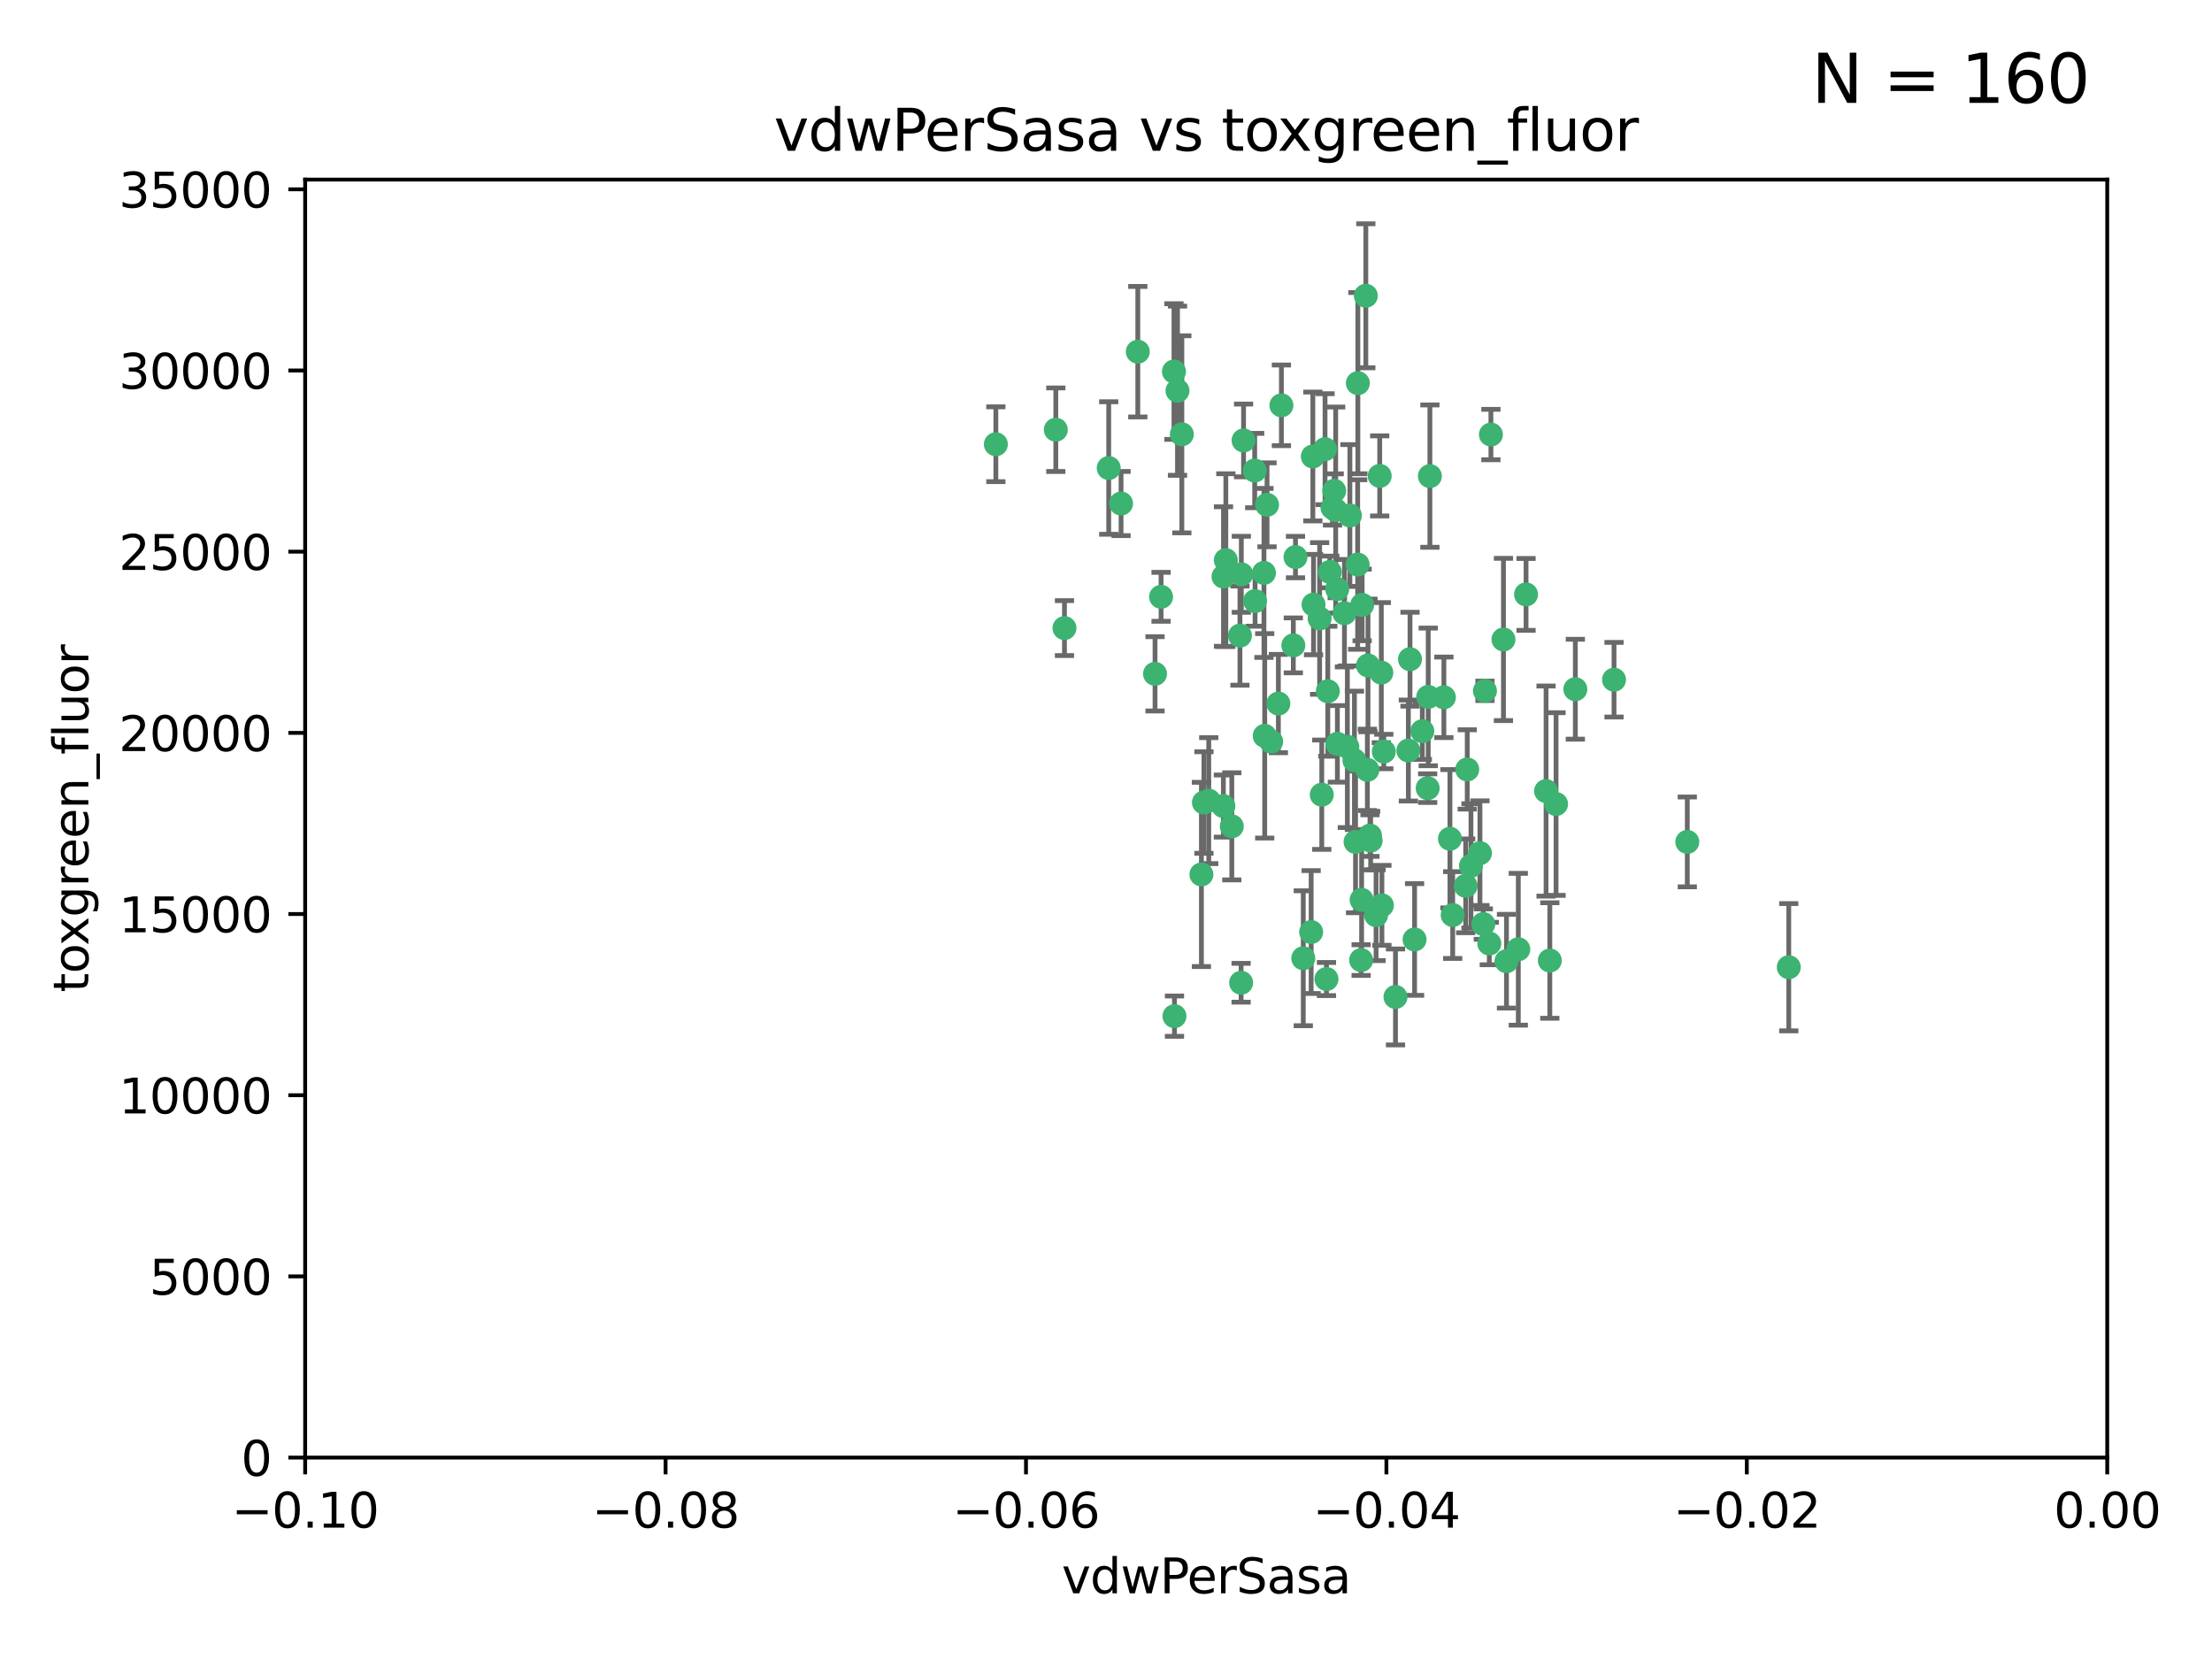 <?xml version="1.0" encoding="utf-8" standalone="no"?>
<!DOCTYPE svg PUBLIC "-//W3C//DTD SVG 1.1//EN"
  "http://www.w3.org/Graphics/SVG/1.1/DTD/svg11.dtd">
<svg xmlns:xlink="http://www.w3.org/1999/xlink" width="460.8pt" height="345.6pt" viewBox="0 0 460.8 345.6" xmlns="http://www.w3.org/2000/svg" version="1.1">
 <defs>
  <style type="text/css">*{stroke-linejoin: round; stroke-linecap: butt}</style>
 </defs>
 <g id="figure_1">
  <g id="patch_1">
   <path d="M 0 345.6 
L 460.8 345.6 
L 460.8 0 
L 0 0 
z
" style="fill: #ffffff"/>
  </g>
  <g id="axes_1">
   <g id="patch_2">
    <path d="M 63.571 303.64 
L 438.975 303.64 
L 438.975 37.411 
L 63.571 37.411 
z
" style="fill: #ffffff"/>
   </g>
   <g id="PathCollection_1">
    <defs>
     <path id="m702beba77e" d="M 0 1.118 
C 0.297 1.118 0.581 1 0.791 0.791 
C 1 0.581 1.118 0.297 1.118 0 
C 1.118 -0.297 1 -0.581 0.791 -0.791 
C 0.581 -1 0.297 -1.118 0 -1.118 
C -0.297 -1.118 -0.581 -1 -0.791 -0.791 
C -1 -0.581 -1.118 -0.297 -1.118 0 
C -1.118 0.297 -1 0.581 -0.791 0.791 
C -0.581 1 -0.297 1.118 0 1.118 
z
" style="stroke: #3cb371"/>
    </defs>
    <g clip-path="url(#p8e8fd4a2c2)">
     <use xlink:href="#m702beba77e" x="263.947" y="105.159" style="fill: #3cb371; stroke: #3cb371"/>
     <use xlink:href="#m702beba77e" x="255.364" y="116.686" style="fill: #3cb371; stroke: #3cb371"/>
     <use xlink:href="#m702beba77e" x="261.374" y="98.026" style="fill: #3cb371; stroke: #3cb371"/>
     <use xlink:href="#m702beba77e" x="273.49" y="95.094" style="fill: #3cb371; stroke: #3cb371"/>
     <use xlink:href="#m702beba77e" x="219.944" y="89.516" style="fill: #3cb371; stroke: #3cb371"/>
     <use xlink:href="#m702beba77e" x="269.875" y="116.045" style="fill: #3cb371; stroke: #3cb371"/>
     <use xlink:href="#m702beba77e" x="237.026" y="73.266" style="fill: #3cb371; stroke: #3cb371"/>
     <use xlink:href="#m702beba77e" x="274.902" y="128.839" style="fill: #3cb371; stroke: #3cb371"/>
     <use xlink:href="#m702beba77e" x="277.025" y="119.146" style="fill: #3cb371; stroke: #3cb371"/>
     <use xlink:href="#m702beba77e" x="286.663" y="190.648" style="fill: #3cb371; stroke: #3cb371"/>
     <use xlink:href="#m702beba77e" x="284.977" y="138.622" style="fill: #3cb371; stroke: #3cb371"/>
     <use xlink:href="#m702beba77e" x="245.295" y="81.394" style="fill: #3cb371; stroke: #3cb371"/>
     <use xlink:href="#m702beba77e" x="293.731" y="137.321" style="fill: #3cb371; stroke: #3cb371"/>
     <use xlink:href="#m702beba77e" x="263.463" y="153.285" style="fill: #3cb371; stroke: #3cb371"/>
     <use xlink:href="#m702beba77e" x="282.152" y="158.394" style="fill: #3cb371; stroke: #3cb371"/>
     <use xlink:href="#m702beba77e" x="259.057" y="91.754" style="fill: #3cb371; stroke: #3cb371"/>
     <use xlink:href="#m702beba77e" x="273.633" y="125.947" style="fill: #3cb371; stroke: #3cb371"/>
     <use xlink:href="#m702beba77e" x="246.2" y="90.475" style="fill: #3cb371; stroke: #3cb371"/>
     <use xlink:href="#m702beba77e" x="264.81" y="154.483" style="fill: #3cb371; stroke: #3cb371"/>
     <use xlink:href="#m702beba77e" x="281.206" y="107.386" style="fill: #3cb371; stroke: #3cb371"/>
     <use xlink:href="#m702beba77e" x="282.825" y="117.601" style="fill: #3cb371; stroke: #3cb371"/>
     <use xlink:href="#m702beba77e" x="266.309" y="146.564" style="fill: #3cb371; stroke: #3cb371"/>
     <use xlink:href="#m702beba77e" x="277.941" y="102.24" style="fill: #3cb371; stroke: #3cb371"/>
     <use xlink:href="#m702beba77e" x="258.59" y="119.635" style="fill: #3cb371; stroke: #3cb371"/>
     <use xlink:href="#m702beba77e" x="282.869" y="79.819" style="fill: #3cb371; stroke: #3cb371"/>
     <use xlink:href="#m702beba77e" x="241.873" y="124.329" style="fill: #3cb371; stroke: #3cb371"/>
     <use xlink:href="#m702beba77e" x="278.572" y="122.72" style="fill: #3cb371; stroke: #3cb371"/>
     <use xlink:href="#m702beba77e" x="276.328" y="203.953" style="fill: #3cb371; stroke: #3cb371"/>
     <use xlink:href="#m702beba77e" x="269.423" y="134.443" style="fill: #3cb371; stroke: #3cb371"/>
     <use xlink:href="#m702beba77e" x="278.602" y="154.954" style="fill: #3cb371; stroke: #3cb371"/>
     <use xlink:href="#m702beba77e" x="233.536" y="104.896" style="fill: #3cb371; stroke: #3cb371"/>
     <use xlink:href="#m702beba77e" x="288.27" y="156.559" style="fill: #3cb371; stroke: #3cb371"/>
     <use xlink:href="#m702beba77e" x="293.388" y="156.348" style="fill: #3cb371; stroke: #3cb371"/>
     <use xlink:href="#m702beba77e" x="277.586" y="105.756" style="fill: #3cb371; stroke: #3cb371"/>
     <use xlink:href="#m702beba77e" x="230.966" y="97.498" style="fill: #3cb371; stroke: #3cb371"/>
     <use xlink:href="#m702beba77e" x="207.456" y="92.545" style="fill: #3cb371; stroke: #3cb371"/>
     <use xlink:href="#m702beba77e" x="275.349" y="165.548" style="fill: #3cb371; stroke: #3cb371"/>
     <use xlink:href="#m702beba77e" x="309.343" y="143.916" style="fill: #3cb371; stroke: #3cb371"/>
     <use xlink:href="#m702beba77e" x="254.878" y="120.108" style="fill: #3cb371; stroke: #3cb371"/>
     <use xlink:href="#m702beba77e" x="244.665" y="211.686" style="fill: #3cb371; stroke: #3cb371"/>
     <use xlink:href="#m702beba77e" x="283.547" y="200.005" style="fill: #3cb371; stroke: #3cb371"/>
     <use xlink:href="#m702beba77e" x="221.75" y="130.84" style="fill: #3cb371; stroke: #3cb371"/>
     <use xlink:href="#m702beba77e" x="271.497" y="199.62" style="fill: #3cb371; stroke: #3cb371"/>
     <use xlink:href="#m702beba77e" x="282.387" y="175.376" style="fill: #3cb371; stroke: #3cb371"/>
     <use xlink:href="#m702beba77e" x="240.614" y="140.37" style="fill: #3cb371; stroke: #3cb371"/>
     <use xlink:href="#m702beba77e" x="250.802" y="167.179" style="fill: #3cb371; stroke: #3cb371"/>
     <use xlink:href="#m702beba77e" x="284.849" y="160.372" style="fill: #3cb371; stroke: #3cb371"/>
     <use xlink:href="#m702beba77e" x="297.524" y="145.178" style="fill: #3cb371; stroke: #3cb371"/>
     <use xlink:href="#m702beba77e" x="283.76" y="126.015" style="fill: #3cb371; stroke: #3cb371"/>
     <use xlink:href="#m702beba77e" x="254.852" y="167.916" style="fill: #3cb371; stroke: #3cb371"/>
     <use xlink:href="#m702beba77e" x="261.452" y="125.214" style="fill: #3cb371; stroke: #3cb371"/>
     <use xlink:href="#m702beba77e" x="244.558" y="77.397" style="fill: #3cb371; stroke: #3cb371"/>
     <use xlink:href="#m702beba77e" x="276.03" y="93.572" style="fill: #3cb371; stroke: #3cb371"/>
     <use xlink:href="#m702beba77e" x="296.296" y="152.32" style="fill: #3cb371; stroke: #3cb371"/>
     <use xlink:href="#m702beba77e" x="280.072" y="127.738" style="fill: #3cb371; stroke: #3cb371"/>
     <use xlink:href="#m702beba77e" x="300.789" y="145.262" style="fill: #3cb371; stroke: #3cb371"/>
     <use xlink:href="#m702beba77e" x="283.648" y="187.448" style="fill: #3cb371; stroke: #3cb371"/>
     <use xlink:href="#m702beba77e" x="287.754" y="140.122" style="fill: #3cb371; stroke: #3cb371"/>
     <use xlink:href="#m702beba77e" x="285.39" y="174.067" style="fill: #3cb371; stroke: #3cb371"/>
     <use xlink:href="#m702beba77e" x="297.873" y="99.184" style="fill: #3cb371; stroke: #3cb371"/>
     <use xlink:href="#m702beba77e" x="284.527" y="61.614" style="fill: #3cb371; stroke: #3cb371"/>
     <use xlink:href="#m702beba77e" x="278.246" y="106.253" style="fill: #3cb371; stroke: #3cb371"/>
     <use xlink:href="#m702beba77e" x="287.876" y="188.597" style="fill: #3cb371; stroke: #3cb371"/>
     <use xlink:href="#m702beba77e" x="302.623" y="190.622" style="fill: #3cb371; stroke: #3cb371"/>
     <use xlink:href="#m702beba77e" x="266.94" y="84.44" style="fill: #3cb371; stroke: #3cb371"/>
     <use xlink:href="#m702beba77e" x="258.305" y="132.411" style="fill: #3cb371; stroke: #3cb371"/>
     <use xlink:href="#m702beba77e" x="251.805" y="166.79" style="fill: #3cb371; stroke: #3cb371"/>
     <use xlink:href="#m702beba77e" x="287.416" y="99.14" style="fill: #3cb371; stroke: #3cb371"/>
     <use xlink:href="#m702beba77e" x="258.546" y="204.723" style="fill: #3cb371; stroke: #3cb371"/>
     <use xlink:href="#m702beba77e" x="297.408" y="164.19" style="fill: #3cb371; stroke: #3cb371"/>
     <use xlink:href="#m702beba77e" x="280.68" y="155.561" style="fill: #3cb371; stroke: #3cb371"/>
     <use xlink:href="#m702beba77e" x="316.291" y="197.75" style="fill: #3cb371; stroke: #3cb371"/>
     <use xlink:href="#m702beba77e" x="276.606" y="143.999" style="fill: #3cb371; stroke: #3cb371"/>
     <use xlink:href="#m702beba77e" x="250.276" y="182.16" style="fill: #3cb371; stroke: #3cb371"/>
     <use xlink:href="#m702beba77e" x="256.606" y="172.143" style="fill: #3cb371; stroke: #3cb371"/>
     <use xlink:href="#m702beba77e" x="290.707" y="207.684" style="fill: #3cb371; stroke: #3cb371"/>
     <use xlink:href="#m702beba77e" x="313.198" y="133.213" style="fill: #3cb371; stroke: #3cb371"/>
     <use xlink:href="#m702beba77e" x="322.856" y="200.094" style="fill: #3cb371; stroke: #3cb371"/>
     <use xlink:href="#m702beba77e" x="310.584" y="90.523" style="fill: #3cb371; stroke: #3cb371"/>
     <use xlink:href="#m702beba77e" x="305.654" y="160.289" style="fill: #3cb371; stroke: #3cb371"/>
     <use xlink:href="#m702beba77e" x="310.249" y="196.552" style="fill: #3cb371; stroke: #3cb371"/>
     <use xlink:href="#m702beba77e" x="306.429" y="180.373" style="fill: #3cb371; stroke: #3cb371"/>
     <use xlink:href="#m702beba77e" x="263.306" y="119.349" style="fill: #3cb371; stroke: #3cb371"/>
     <use xlink:href="#m702beba77e" x="308.3" y="177.728" style="fill: #3cb371; stroke: #3cb371"/>
     <use xlink:href="#m702beba77e" x="294.683" y="195.709" style="fill: #3cb371; stroke: #3cb371"/>
     <use xlink:href="#m702beba77e" x="302.048" y="174.728" style="fill: #3cb371; stroke: #3cb371"/>
     <use xlink:href="#m702beba77e" x="336.23" y="141.593" style="fill: #3cb371; stroke: #3cb371"/>
     <use xlink:href="#m702beba77e" x="285.529" y="175.112" style="fill: #3cb371; stroke: #3cb371"/>
     <use xlink:href="#m702beba77e" x="273.135" y="194.16" style="fill: #3cb371; stroke: #3cb371"/>
     <use xlink:href="#m702beba77e" x="308.999" y="192.502" style="fill: #3cb371; stroke: #3cb371"/>
     <use xlink:href="#m702beba77e" x="322.074" y="164.794" style="fill: #3cb371; stroke: #3cb371"/>
     <use xlink:href="#m702beba77e" x="328.173" y="143.576" style="fill: #3cb371; stroke: #3cb371"/>
     <use xlink:href="#m702beba77e" x="313.826" y="200.236" style="fill: #3cb371; stroke: #3cb371"/>
     <use xlink:href="#m702beba77e" x="324.157" y="167.495" style="fill: #3cb371; stroke: #3cb371"/>
     <use xlink:href="#m702beba77e" x="317.903" y="123.828" style="fill: #3cb371; stroke: #3cb371"/>
     <use xlink:href="#m702beba77e" x="372.634" y="201.488" style="fill: #3cb371; stroke: #3cb371"/>
     <use xlink:href="#m702beba77e" x="305.333" y="184.534" style="fill: #3cb371; stroke: #3cb371"/>
     <use xlink:href="#m702beba77e" x="351.494" y="175.388" style="fill: #3cb371; stroke: #3cb371"/>
    </g>
   </g>
   <g id="matplotlib.axis_1">
    <g id="xtick_1">
     <g id="line2d_1">
      <defs>
       <path id="m9c250fd3a3" d="M 0 0 
L 0 3.5 
" style="stroke: #000000; stroke-width: 0.8"/>
      </defs>
      <g>
       <use xlink:href="#m9c250fd3a3" x="63.571" y="303.64" style="stroke: #000000; stroke-width: 0.8"/>
      </g>
     </g>
     <g id="text_1">
      <!-- −0.10 -->
      <g transform="translate(48.249 318.238)scale(0.1 -0.1)">
       <defs>
        <path id="DejaVuSans-2212" d="M 678 2272 
L 4684 2272 
L 4684 1741 
L 678 1741 
L 678 2272 
z
" transform="scale(0.016)"/>
        <path id="DejaVuSans-30" d="M 2034 4250 
Q 1547 4250 1301 3770 
Q 1056 3291 1056 2328 
Q 1056 1369 1301 889 
Q 1547 409 2034 409 
Q 2525 409 2770 889 
Q 3016 1369 3016 2328 
Q 3016 3291 2770 3770 
Q 2525 4250 2034 4250 
z
M 2034 4750 
Q 2819 4750 3233 4129 
Q 3647 3509 3647 2328 
Q 3647 1150 3233 529 
Q 2819 -91 2034 -91 
Q 1250 -91 836 529 
Q 422 1150 422 2328 
Q 422 3509 836 4129 
Q 1250 4750 2034 4750 
z
" transform="scale(0.016)"/>
        <path id="DejaVuSans-2e" d="M 684 794 
L 1344 794 
L 1344 0 
L 684 0 
L 684 794 
z
" transform="scale(0.016)"/>
        <path id="DejaVuSans-31" d="M 794 531 
L 1825 531 
L 1825 4091 
L 703 3866 
L 703 4441 
L 1819 4666 
L 2450 4666 
L 2450 531 
L 3481 531 
L 3481 0 
L 794 0 
L 794 531 
z
" transform="scale(0.016)"/>
       </defs>
       <use xlink:href="#DejaVuSans-2212"/>
       <use xlink:href="#DejaVuSans-30" x="83.789"/>
       <use xlink:href="#DejaVuSans-2e" x="147.412"/>
       <use xlink:href="#DejaVuSans-31" x="179.199"/>
       <use xlink:href="#DejaVuSans-30" x="242.822"/>
      </g>
     </g>
    </g>
    <g id="xtick_2">
     <g id="line2d_2">
      <g>
       <use xlink:href="#m9c250fd3a3" x="138.652" y="303.64" style="stroke: #000000; stroke-width: 0.8"/>
      </g>
     </g>
     <g id="text_2">
      <!-- −0.08 -->
      <g transform="translate(123.329 318.238)scale(0.1 -0.1)">
       <defs>
        <path id="DejaVuSans-38" d="M 2034 2216 
Q 1584 2216 1326 1975 
Q 1069 1734 1069 1313 
Q 1069 891 1326 650 
Q 1584 409 2034 409 
Q 2484 409 2743 651 
Q 3003 894 3003 1313 
Q 3003 1734 2745 1975 
Q 2488 2216 2034 2216 
z
M 1403 2484 
Q 997 2584 770 2862 
Q 544 3141 544 3541 
Q 544 4100 942 4425 
Q 1341 4750 2034 4750 
Q 2731 4750 3128 4425 
Q 3525 4100 3525 3541 
Q 3525 3141 3298 2862 
Q 3072 2584 2669 2484 
Q 3125 2378 3379 2068 
Q 3634 1759 3634 1313 
Q 3634 634 3220 271 
Q 2806 -91 2034 -91 
Q 1263 -91 848 271 
Q 434 634 434 1313 
Q 434 1759 690 2068 
Q 947 2378 1403 2484 
z
M 1172 3481 
Q 1172 3119 1398 2916 
Q 1625 2713 2034 2713 
Q 2441 2713 2670 2916 
Q 2900 3119 2900 3481 
Q 2900 3844 2670 4047 
Q 2441 4250 2034 4250 
Q 1625 4250 1398 4047 
Q 1172 3844 1172 3481 
z
" transform="scale(0.016)"/>
       </defs>
       <use xlink:href="#DejaVuSans-2212"/>
       <use xlink:href="#DejaVuSans-30" x="83.789"/>
       <use xlink:href="#DejaVuSans-2e" x="147.412"/>
       <use xlink:href="#DejaVuSans-30" x="179.199"/>
       <use xlink:href="#DejaVuSans-38" x="242.822"/>
      </g>
     </g>
    </g>
    <g id="xtick_3">
     <g id="line2d_3">
      <g>
       <use xlink:href="#m9c250fd3a3" x="213.733" y="303.64" style="stroke: #000000; stroke-width: 0.8"/>
      </g>
     </g>
     <g id="text_3">
      <!-- −0.06 -->
      <g transform="translate(198.41 318.238)scale(0.1 -0.1)">
       <defs>
        <path id="DejaVuSans-36" d="M 2113 2584 
Q 1688 2584 1439 2293 
Q 1191 2003 1191 1497 
Q 1191 994 1439 701 
Q 1688 409 2113 409 
Q 2538 409 2786 701 
Q 3034 994 3034 1497 
Q 3034 2003 2786 2293 
Q 2538 2584 2113 2584 
z
M 3366 4563 
L 3366 3988 
Q 3128 4100 2886 4159 
Q 2644 4219 2406 4219 
Q 1781 4219 1451 3797 
Q 1122 3375 1075 2522 
Q 1259 2794 1537 2939 
Q 1816 3084 2150 3084 
Q 2853 3084 3261 2657 
Q 3669 2231 3669 1497 
Q 3669 778 3244 343 
Q 2819 -91 2113 -91 
Q 1303 -91 875 529 
Q 447 1150 447 2328 
Q 447 3434 972 4092 
Q 1497 4750 2381 4750 
Q 2619 4750 2861 4703 
Q 3103 4656 3366 4563 
z
" transform="scale(0.016)"/>
       </defs>
       <use xlink:href="#DejaVuSans-2212"/>
       <use xlink:href="#DejaVuSans-30" x="83.789"/>
       <use xlink:href="#DejaVuSans-2e" x="147.412"/>
       <use xlink:href="#DejaVuSans-30" x="179.199"/>
       <use xlink:href="#DejaVuSans-36" x="242.822"/>
      </g>
     </g>
    </g>
    <g id="xtick_4">
     <g id="line2d_4">
      <g>
       <use xlink:href="#m9c250fd3a3" x="288.813" y="303.64" style="stroke: #000000; stroke-width: 0.8"/>
      </g>
     </g>
     <g id="text_4">
      <!-- −0.04 -->
      <g transform="translate(273.491 318.238)scale(0.1 -0.1)">
       <defs>
        <path id="DejaVuSans-34" d="M 2419 4116 
L 825 1625 
L 2419 1625 
L 2419 4116 
z
M 2253 4666 
L 3047 4666 
L 3047 1625 
L 3713 1625 
L 3713 1100 
L 3047 1100 
L 3047 0 
L 2419 0 
L 2419 1100 
L 313 1100 
L 313 1709 
L 2253 4666 
z
" transform="scale(0.016)"/>
       </defs>
       <use xlink:href="#DejaVuSans-2212"/>
       <use xlink:href="#DejaVuSans-30" x="83.789"/>
       <use xlink:href="#DejaVuSans-2e" x="147.412"/>
       <use xlink:href="#DejaVuSans-30" x="179.199"/>
       <use xlink:href="#DejaVuSans-34" x="242.822"/>
      </g>
     </g>
    </g>
    <g id="xtick_5">
     <g id="line2d_5">
      <g>
       <use xlink:href="#m9c250fd3a3" x="363.894" y="303.64" style="stroke: #000000; stroke-width: 0.8"/>
      </g>
     </g>
     <g id="text_5">
      <!-- −0.02 -->
      <g transform="translate(348.572 318.238)scale(0.1 -0.1)">
       <defs>
        <path id="DejaVuSans-32" d="M 1228 531 
L 3431 531 
L 3431 0 
L 469 0 
L 469 531 
Q 828 903 1448 1529 
Q 2069 2156 2228 2338 
Q 2531 2678 2651 2914 
Q 2772 3150 2772 3378 
Q 2772 3750 2511 3984 
Q 2250 4219 1831 4219 
Q 1534 4219 1204 4116 
Q 875 4013 500 3803 
L 500 4441 
Q 881 4594 1212 4672 
Q 1544 4750 1819 4750 
Q 2544 4750 2975 4387 
Q 3406 4025 3406 3419 
Q 3406 3131 3298 2873 
Q 3191 2616 2906 2266 
Q 2828 2175 2409 1742 
Q 1991 1309 1228 531 
z
" transform="scale(0.016)"/>
       </defs>
       <use xlink:href="#DejaVuSans-2212"/>
       <use xlink:href="#DejaVuSans-30" x="83.789"/>
       <use xlink:href="#DejaVuSans-2e" x="147.412"/>
       <use xlink:href="#DejaVuSans-30" x="179.199"/>
       <use xlink:href="#DejaVuSans-32" x="242.822"/>
      </g>
     </g>
    </g>
    <g id="xtick_6">
     <g id="line2d_6">
      <g>
       <use xlink:href="#m9c250fd3a3" x="438.975" y="303.64" style="stroke: #000000; stroke-width: 0.8"/>
      </g>
     </g>
     <g id="text_6">
      <!-- 0.00 -->
      <g transform="translate(427.842 318.238)scale(0.1 -0.1)">
       <use xlink:href="#DejaVuSans-30"/>
       <use xlink:href="#DejaVuSans-2e" x="63.623"/>
       <use xlink:href="#DejaVuSans-30" x="95.41"/>
       <use xlink:href="#DejaVuSans-30" x="159.033"/>
      </g>
     </g>
    </g>
    <g id="text_7">
     <!-- vdwPerSasa -->
     <g transform="translate(221.178 331.917)scale(0.1 -0.1)">
      <defs>
       <path id="DejaVuSans-76" d="M 191 3500 
L 800 3500 
L 1894 563 
L 2988 3500 
L 3597 3500 
L 2284 0 
L 1503 0 
L 191 3500 
z
" transform="scale(0.016)"/>
       <path id="DejaVuSans-64" d="M 2906 2969 
L 2906 4863 
L 3481 4863 
L 3481 0 
L 2906 0 
L 2906 525 
Q 2725 213 2448 61 
Q 2172 -91 1784 -91 
Q 1150 -91 751 415 
Q 353 922 353 1747 
Q 353 2572 751 3078 
Q 1150 3584 1784 3584 
Q 2172 3584 2448 3432 
Q 2725 3281 2906 2969 
z
M 947 1747 
Q 947 1113 1208 752 
Q 1469 391 1925 391 
Q 2381 391 2643 752 
Q 2906 1113 2906 1747 
Q 2906 2381 2643 2742 
Q 2381 3103 1925 3103 
Q 1469 3103 1208 2742 
Q 947 2381 947 1747 
z
" transform="scale(0.016)"/>
       <path id="DejaVuSans-77" d="M 269 3500 
L 844 3500 
L 1563 769 
L 2278 3500 
L 2956 3500 
L 3675 769 
L 4391 3500 
L 4966 3500 
L 4050 0 
L 3372 0 
L 2619 2869 
L 1863 0 
L 1184 0 
L 269 3500 
z
" transform="scale(0.016)"/>
       <path id="DejaVuSans-50" d="M 1259 4147 
L 1259 2394 
L 2053 2394 
Q 2494 2394 2734 2622 
Q 2975 2850 2975 3272 
Q 2975 3691 2734 3919 
Q 2494 4147 2053 4147 
L 1259 4147 
z
M 628 4666 
L 2053 4666 
Q 2838 4666 3239 4311 
Q 3641 3956 3641 3272 
Q 3641 2581 3239 2228 
Q 2838 1875 2053 1875 
L 1259 1875 
L 1259 0 
L 628 0 
L 628 4666 
z
" transform="scale(0.016)"/>
       <path id="DejaVuSans-65" d="M 3597 1894 
L 3597 1613 
L 953 1613 
Q 991 1019 1311 708 
Q 1631 397 2203 397 
Q 2534 397 2845 478 
Q 3156 559 3463 722 
L 3463 178 
Q 3153 47 2828 -22 
Q 2503 -91 2169 -91 
Q 1331 -91 842 396 
Q 353 884 353 1716 
Q 353 2575 817 3079 
Q 1281 3584 2069 3584 
Q 2775 3584 3186 3129 
Q 3597 2675 3597 1894 
z
M 3022 2063 
Q 3016 2534 2758 2815 
Q 2500 3097 2075 3097 
Q 1594 3097 1305 2825 
Q 1016 2553 972 2059 
L 3022 2063 
z
" transform="scale(0.016)"/>
       <path id="DejaVuSans-72" d="M 2631 2963 
Q 2534 3019 2420 3045 
Q 2306 3072 2169 3072 
Q 1681 3072 1420 2755 
Q 1159 2438 1159 1844 
L 1159 0 
L 581 0 
L 581 3500 
L 1159 3500 
L 1159 2956 
Q 1341 3275 1631 3429 
Q 1922 3584 2338 3584 
Q 2397 3584 2469 3576 
Q 2541 3569 2628 3553 
L 2631 2963 
z
" transform="scale(0.016)"/>
       <path id="DejaVuSans-53" d="M 3425 4513 
L 3425 3897 
Q 3066 4069 2747 4153 
Q 2428 4238 2131 4238 
Q 1616 4238 1336 4038 
Q 1056 3838 1056 3469 
Q 1056 3159 1242 3001 
Q 1428 2844 1947 2747 
L 2328 2669 
Q 3034 2534 3370 2195 
Q 3706 1856 3706 1288 
Q 3706 609 3251 259 
Q 2797 -91 1919 -91 
Q 1588 -91 1214 -16 
Q 841 59 441 206 
L 441 856 
Q 825 641 1194 531 
Q 1563 422 1919 422 
Q 2459 422 2753 634 
Q 3047 847 3047 1241 
Q 3047 1584 2836 1778 
Q 2625 1972 2144 2069 
L 1759 2144 
Q 1053 2284 737 2584 
Q 422 2884 422 3419 
Q 422 4038 858 4394 
Q 1294 4750 2059 4750 
Q 2388 4750 2728 4690 
Q 3069 4631 3425 4513 
z
" transform="scale(0.016)"/>
       <path id="DejaVuSans-61" d="M 2194 1759 
Q 1497 1759 1228 1600 
Q 959 1441 959 1056 
Q 959 750 1161 570 
Q 1363 391 1709 391 
Q 2188 391 2477 730 
Q 2766 1069 2766 1631 
L 2766 1759 
L 2194 1759 
z
M 3341 1997 
L 3341 0 
L 2766 0 
L 2766 531 
Q 2569 213 2275 61 
Q 1981 -91 1556 -91 
Q 1019 -91 701 211 
Q 384 513 384 1019 
Q 384 1609 779 1909 
Q 1175 2209 1959 2209 
L 2766 2209 
L 2766 2266 
Q 2766 2663 2505 2880 
Q 2244 3097 1772 3097 
Q 1472 3097 1187 3025 
Q 903 2953 641 2809 
L 641 3341 
Q 956 3463 1253 3523 
Q 1550 3584 1831 3584 
Q 2591 3584 2966 3190 
Q 3341 2797 3341 1997 
z
" transform="scale(0.016)"/>
       <path id="DejaVuSans-73" d="M 2834 3397 
L 2834 2853 
Q 2591 2978 2328 3040 
Q 2066 3103 1784 3103 
Q 1356 3103 1142 2972 
Q 928 2841 928 2578 
Q 928 2378 1081 2264 
Q 1234 2150 1697 2047 
L 1894 2003 
Q 2506 1872 2764 1633 
Q 3022 1394 3022 966 
Q 3022 478 2636 193 
Q 2250 -91 1575 -91 
Q 1294 -91 989 -36 
Q 684 19 347 128 
L 347 722 
Q 666 556 975 473 
Q 1284 391 1588 391 
Q 1994 391 2212 530 
Q 2431 669 2431 922 
Q 2431 1156 2273 1281 
Q 2116 1406 1581 1522 
L 1381 1569 
Q 847 1681 609 1914 
Q 372 2147 372 2553 
Q 372 3047 722 3315 
Q 1072 3584 1716 3584 
Q 2034 3584 2315 3537 
Q 2597 3491 2834 3397 
z
" transform="scale(0.016)"/>
      </defs>
      <use xlink:href="#DejaVuSans-76"/>
      <use xlink:href="#DejaVuSans-64" x="59.18"/>
      <use xlink:href="#DejaVuSans-77" x="122.656"/>
      <use xlink:href="#DejaVuSans-50" x="204.443"/>
      <use xlink:href="#DejaVuSans-65" x="261.121"/>
      <use xlink:href="#DejaVuSans-72" x="322.645"/>
      <use xlink:href="#DejaVuSans-53" x="363.758"/>
      <use xlink:href="#DejaVuSans-61" x="427.234"/>
      <use xlink:href="#DejaVuSans-73" x="488.514"/>
      <use xlink:href="#DejaVuSans-61" x="540.613"/>
     </g>
    </g>
   </g>
   <g id="matplotlib.axis_2">
    <g id="ytick_1">
     <g id="line2d_7">
      <defs>
       <path id="m41852fd799" d="M 0 0 
L -3.5 0 
" style="stroke: #000000; stroke-width: 0.8"/>
      </defs>
      <g>
       <use xlink:href="#m41852fd799" x="63.571" y="303.64" style="stroke: #000000; stroke-width: 0.8"/>
      </g>
     </g>
     <g id="text_8">
      <!-- 0 -->
      <g transform="translate(50.209 307.439)scale(0.1 -0.1)">
       <use xlink:href="#DejaVuSans-30"/>
      </g>
     </g>
    </g>
    <g id="ytick_2">
     <g id="line2d_8">
      <g>
       <use xlink:href="#m41852fd799" x="63.571" y="265.897" style="stroke: #000000; stroke-width: 0.8"/>
      </g>
     </g>
     <g id="text_9">
      <!-- 5000 -->
      <g transform="translate(31.121 269.696)scale(0.1 -0.1)">
       <defs>
        <path id="DejaVuSans-35" d="M 691 4666 
L 3169 4666 
L 3169 4134 
L 1269 4134 
L 1269 2991 
Q 1406 3038 1543 3061 
Q 1681 3084 1819 3084 
Q 2600 3084 3056 2656 
Q 3513 2228 3513 1497 
Q 3513 744 3044 326 
Q 2575 -91 1722 -91 
Q 1428 -91 1123 -41 
Q 819 9 494 109 
L 494 744 
Q 775 591 1075 516 
Q 1375 441 1709 441 
Q 2250 441 2565 725 
Q 2881 1009 2881 1497 
Q 2881 1984 2565 2268 
Q 2250 2553 1709 2553 
Q 1456 2553 1204 2497 
Q 953 2441 691 2322 
L 691 4666 
z
" transform="scale(0.016)"/>
       </defs>
       <use xlink:href="#DejaVuSans-35"/>
       <use xlink:href="#DejaVuSans-30" x="63.623"/>
       <use xlink:href="#DejaVuSans-30" x="127.246"/>
       <use xlink:href="#DejaVuSans-30" x="190.869"/>
      </g>
     </g>
    </g>
    <g id="ytick_3">
     <g id="line2d_9">
      <g>
       <use xlink:href="#m41852fd799" x="63.571" y="228.154" style="stroke: #000000; stroke-width: 0.8"/>
      </g>
     </g>
     <g id="text_10">
      <!-- 10000 -->
      <g transform="translate(24.759 231.953)scale(0.1 -0.1)">
       <use xlink:href="#DejaVuSans-31"/>
       <use xlink:href="#DejaVuSans-30" x="63.623"/>
       <use xlink:href="#DejaVuSans-30" x="127.246"/>
       <use xlink:href="#DejaVuSans-30" x="190.869"/>
       <use xlink:href="#DejaVuSans-30" x="254.492"/>
      </g>
     </g>
    </g>
    <g id="ytick_4">
     <g id="line2d_10">
      <g>
       <use xlink:href="#m41852fd799" x="63.571" y="190.411" style="stroke: #000000; stroke-width: 0.8"/>
      </g>
     </g>
     <g id="text_11">
      <!-- 15000 -->
      <g transform="translate(24.759 194.21)scale(0.1 -0.1)">
       <use xlink:href="#DejaVuSans-31"/>
       <use xlink:href="#DejaVuSans-35" x="63.623"/>
       <use xlink:href="#DejaVuSans-30" x="127.246"/>
       <use xlink:href="#DejaVuSans-30" x="190.869"/>
       <use xlink:href="#DejaVuSans-30" x="254.492"/>
      </g>
     </g>
    </g>
    <g id="ytick_5">
     <g id="line2d_11">
      <g>
       <use xlink:href="#m41852fd799" x="63.571" y="152.668" style="stroke: #000000; stroke-width: 0.8"/>
      </g>
     </g>
     <g id="text_12">
      <!-- 20000 -->
      <g transform="translate(24.759 156.467)scale(0.1 -0.1)">
       <use xlink:href="#DejaVuSans-32"/>
       <use xlink:href="#DejaVuSans-30" x="63.623"/>
       <use xlink:href="#DejaVuSans-30" x="127.246"/>
       <use xlink:href="#DejaVuSans-30" x="190.869"/>
       <use xlink:href="#DejaVuSans-30" x="254.492"/>
      </g>
     </g>
    </g>
    <g id="ytick_6">
     <g id="line2d_12">
      <g>
       <use xlink:href="#m41852fd799" x="63.571" y="114.925" style="stroke: #000000; stroke-width: 0.8"/>
      </g>
     </g>
     <g id="text_13">
      <!-- 25000 -->
      <g transform="translate(24.759 118.724)scale(0.1 -0.1)">
       <use xlink:href="#DejaVuSans-32"/>
       <use xlink:href="#DejaVuSans-35" x="63.623"/>
       <use xlink:href="#DejaVuSans-30" x="127.246"/>
       <use xlink:href="#DejaVuSans-30" x="190.869"/>
       <use xlink:href="#DejaVuSans-30" x="254.492"/>
      </g>
     </g>
    </g>
    <g id="ytick_7">
     <g id="line2d_13">
      <g>
       <use xlink:href="#m41852fd799" x="63.571" y="77.181" style="stroke: #000000; stroke-width: 0.8"/>
      </g>
     </g>
     <g id="text_14">
      <!-- 30000 -->
      <g transform="translate(24.759 80.981)scale(0.1 -0.1)">
       <defs>
        <path id="DejaVuSans-33" d="M 2597 2516 
Q 3050 2419 3304 2112 
Q 3559 1806 3559 1356 
Q 3559 666 3084 287 
Q 2609 -91 1734 -91 
Q 1441 -91 1130 -33 
Q 819 25 488 141 
L 488 750 
Q 750 597 1062 519 
Q 1375 441 1716 441 
Q 2309 441 2620 675 
Q 2931 909 2931 1356 
Q 2931 1769 2642 2001 
Q 2353 2234 1838 2234 
L 1294 2234 
L 1294 2753 
L 1863 2753 
Q 2328 2753 2575 2939 
Q 2822 3125 2822 3475 
Q 2822 3834 2567 4026 
Q 2313 4219 1838 4219 
Q 1578 4219 1281 4162 
Q 984 4106 628 3988 
L 628 4550 
Q 988 4650 1302 4700 
Q 1616 4750 1894 4750 
Q 2613 4750 3031 4423 
Q 3450 4097 3450 3541 
Q 3450 3153 3228 2886 
Q 3006 2619 2597 2516 
z
" transform="scale(0.016)"/>
       </defs>
       <use xlink:href="#DejaVuSans-33"/>
       <use xlink:href="#DejaVuSans-30" x="63.623"/>
       <use xlink:href="#DejaVuSans-30" x="127.246"/>
       <use xlink:href="#DejaVuSans-30" x="190.869"/>
       <use xlink:href="#DejaVuSans-30" x="254.492"/>
      </g>
     </g>
    </g>
    <g id="ytick_8">
     <g id="line2d_14">
      <g>
       <use xlink:href="#m41852fd799" x="63.571" y="39.438" style="stroke: #000000; stroke-width: 0.8"/>
      </g>
     </g>
     <g id="text_15">
      <!-- 35000 -->
      <g transform="translate(24.759 43.238)scale(0.1 -0.1)">
       <use xlink:href="#DejaVuSans-33"/>
       <use xlink:href="#DejaVuSans-35" x="63.623"/>
       <use xlink:href="#DejaVuSans-30" x="127.246"/>
       <use xlink:href="#DejaVuSans-30" x="190.869"/>
       <use xlink:href="#DejaVuSans-30" x="254.492"/>
      </g>
     </g>
    </g>
    <g id="text_16">
     <!-- toxgreen_fluor -->
     <g transform="translate(18.401 206.72)rotate(-90)scale(0.1 -0.1)">
      <defs>
       <path id="DejaVuSans-74" d="M 1172 4494 
L 1172 3500 
L 2356 3500 
L 2356 3053 
L 1172 3053 
L 1172 1153 
Q 1172 725 1289 603 
Q 1406 481 1766 481 
L 2356 481 
L 2356 0 
L 1766 0 
Q 1100 0 847 248 
Q 594 497 594 1153 
L 594 3053 
L 172 3053 
L 172 3500 
L 594 3500 
L 594 4494 
L 1172 4494 
z
" transform="scale(0.016)"/>
       <path id="DejaVuSans-6f" d="M 1959 3097 
Q 1497 3097 1228 2736 
Q 959 2375 959 1747 
Q 959 1119 1226 758 
Q 1494 397 1959 397 
Q 2419 397 2687 759 
Q 2956 1122 2956 1747 
Q 2956 2369 2687 2733 
Q 2419 3097 1959 3097 
z
M 1959 3584 
Q 2709 3584 3137 3096 
Q 3566 2609 3566 1747 
Q 3566 888 3137 398 
Q 2709 -91 1959 -91 
Q 1206 -91 779 398 
Q 353 888 353 1747 
Q 353 2609 779 3096 
Q 1206 3584 1959 3584 
z
" transform="scale(0.016)"/>
       <path id="DejaVuSans-78" d="M 3513 3500 
L 2247 1797 
L 3578 0 
L 2900 0 
L 1881 1375 
L 863 0 
L 184 0 
L 1544 1831 
L 300 3500 
L 978 3500 
L 1906 2253 
L 2834 3500 
L 3513 3500 
z
" transform="scale(0.016)"/>
       <path id="DejaVuSans-67" d="M 2906 1791 
Q 2906 2416 2648 2759 
Q 2391 3103 1925 3103 
Q 1463 3103 1205 2759 
Q 947 2416 947 1791 
Q 947 1169 1205 825 
Q 1463 481 1925 481 
Q 2391 481 2648 825 
Q 2906 1169 2906 1791 
z
M 3481 434 
Q 3481 -459 3084 -895 
Q 2688 -1331 1869 -1331 
Q 1566 -1331 1297 -1286 
Q 1028 -1241 775 -1147 
L 775 -588 
Q 1028 -725 1275 -790 
Q 1522 -856 1778 -856 
Q 2344 -856 2625 -561 
Q 2906 -266 2906 331 
L 2906 616 
Q 2728 306 2450 153 
Q 2172 0 1784 0 
Q 1141 0 747 490 
Q 353 981 353 1791 
Q 353 2603 747 3093 
Q 1141 3584 1784 3584 
Q 2172 3584 2450 3431 
Q 2728 3278 2906 2969 
L 2906 3500 
L 3481 3500 
L 3481 434 
z
" transform="scale(0.016)"/>
       <path id="DejaVuSans-6e" d="M 3513 2113 
L 3513 0 
L 2938 0 
L 2938 2094 
Q 2938 2591 2744 2837 
Q 2550 3084 2163 3084 
Q 1697 3084 1428 2787 
Q 1159 2491 1159 1978 
L 1159 0 
L 581 0 
L 581 3500 
L 1159 3500 
L 1159 2956 
Q 1366 3272 1645 3428 
Q 1925 3584 2291 3584 
Q 2894 3584 3203 3211 
Q 3513 2838 3513 2113 
z
" transform="scale(0.016)"/>
       <path id="DejaVuSans-5f" d="M 3263 -1063 
L 3263 -1509 
L -63 -1509 
L -63 -1063 
L 3263 -1063 
z
" transform="scale(0.016)"/>
       <path id="DejaVuSans-66" d="M 2375 4863 
L 2375 4384 
L 1825 4384 
Q 1516 4384 1395 4259 
Q 1275 4134 1275 3809 
L 1275 3500 
L 2222 3500 
L 2222 3053 
L 1275 3053 
L 1275 0 
L 697 0 
L 697 3053 
L 147 3053 
L 147 3500 
L 697 3500 
L 697 3744 
Q 697 4328 969 4595 
Q 1241 4863 1831 4863 
L 2375 4863 
z
" transform="scale(0.016)"/>
       <path id="DejaVuSans-6c" d="M 603 4863 
L 1178 4863 
L 1178 0 
L 603 0 
L 603 4863 
z
" transform="scale(0.016)"/>
       <path id="DejaVuSans-75" d="M 544 1381 
L 544 3500 
L 1119 3500 
L 1119 1403 
Q 1119 906 1312 657 
Q 1506 409 1894 409 
Q 2359 409 2629 706 
Q 2900 1003 2900 1516 
L 2900 3500 
L 3475 3500 
L 3475 0 
L 2900 0 
L 2900 538 
Q 2691 219 2414 64 
Q 2138 -91 1772 -91 
Q 1169 -91 856 284 
Q 544 659 544 1381 
z
M 1991 3584 
L 1991 3584 
z
" transform="scale(0.016)"/>
      </defs>
      <use xlink:href="#DejaVuSans-74"/>
      <use xlink:href="#DejaVuSans-6f" x="39.209"/>
      <use xlink:href="#DejaVuSans-78" x="97.266"/>
      <use xlink:href="#DejaVuSans-67" x="156.445"/>
      <use xlink:href="#DejaVuSans-72" x="219.922"/>
      <use xlink:href="#DejaVuSans-65" x="258.785"/>
      <use xlink:href="#DejaVuSans-65" x="320.309"/>
      <use xlink:href="#DejaVuSans-6e" x="381.832"/>
      <use xlink:href="#DejaVuSans-5f" x="445.211"/>
      <use xlink:href="#DejaVuSans-66" x="495.211"/>
      <use xlink:href="#DejaVuSans-6c" x="530.416"/>
      <use xlink:href="#DejaVuSans-75" x="558.199"/>
      <use xlink:href="#DejaVuSans-6f" x="621.578"/>
      <use xlink:href="#DejaVuSans-72" x="682.76"/>
     </g>
    </g>
   </g>
   <g id="LineCollection_1">
    <path d="M 263.947 113.901 
L 263.947 96.418 
" clip-path="url(#p8e8fd4a2c2)" style="fill: none; stroke: #696969"/>
    <path d="M 255.364 134.682 
L 255.364 98.689 
" clip-path="url(#p8e8fd4a2c2)" style="fill: none; stroke: #696969"/>
    <path d="M 261.374 105.772 
L 261.374 90.281 
" clip-path="url(#p8e8fd4a2c2)" style="fill: none; stroke: #696969"/>
    <path d="M 273.49 108.514 
L 273.49 81.675 
" clip-path="url(#p8e8fd4a2c2)" style="fill: none; stroke: #696969"/>
    <path d="M 219.944 98.217 
L 219.944 80.815 
" clip-path="url(#p8e8fd4a2c2)" style="fill: none; stroke: #696969"/>
    <path d="M 269.875 120.361 
L 269.875 111.729 
" clip-path="url(#p8e8fd4a2c2)" style="fill: none; stroke: #696969"/>
    <path d="M 237.026 86.861 
L 237.026 59.671 
" clip-path="url(#p8e8fd4a2c2)" style="fill: none; stroke: #696969"/>
    <path d="M 274.902 144.637 
L 274.902 113.041 
" clip-path="url(#p8e8fd4a2c2)" style="fill: none; stroke: #696969"/>
    <path d="M 277.025 122.449 
L 277.025 115.842 
" clip-path="url(#p8e8fd4a2c2)" style="fill: none; stroke: #696969"/>
    <path d="M 286.663 200.118 
L 286.663 181.177 
" clip-path="url(#p8e8fd4a2c2)" style="fill: none; stroke: #696969"/>
    <path d="M 284.977 152.437 
L 284.977 124.806 
" clip-path="url(#p8e8fd4a2c2)" style="fill: none; stroke: #696969"/>
    <path d="M 245.295 99.017 
L 245.295 63.771 
" clip-path="url(#p8e8fd4a2c2)" style="fill: none; stroke: #696969"/>
    <path d="M 293.731 147.102 
L 293.731 127.541 
" clip-path="url(#p8e8fd4a2c2)" style="fill: none; stroke: #696969"/>
    <path d="M 263.463 174.582 
L 263.463 131.988 
" clip-path="url(#p8e8fd4a2c2)" style="fill: none; stroke: #696969"/>
    <path d="M 282.152 172.807 
L 282.152 143.981 
" clip-path="url(#p8e8fd4a2c2)" style="fill: none; stroke: #696969"/>
    <path d="M 259.057 99.334 
L 259.057 84.174 
" clip-path="url(#p8e8fd4a2c2)" style="fill: none; stroke: #696969"/>
    <path d="M 273.633 136.397 
L 273.633 115.497 
" clip-path="url(#p8e8fd4a2c2)" style="fill: none; stroke: #696969"/>
    <path d="M 246.2 111.003 
L 246.2 69.947 
" clip-path="url(#p8e8fd4a2c2)" style="fill: none; stroke: #696969"/>
    <path d="M 264.81 155.048 
L 264.81 153.918 
" clip-path="url(#p8e8fd4a2c2)" style="fill: none; stroke: #696969"/>
    <path d="M 281.206 122.155 
L 281.206 92.617 
" clip-path="url(#p8e8fd4a2c2)" style="fill: none; stroke: #696969"/>
    <path d="M 282.825 135.26 
L 282.825 99.941 
" clip-path="url(#p8e8fd4a2c2)" style="fill: none; stroke: #696969"/>
    <path d="M 266.309 156.807 
L 266.309 136.321 
" clip-path="url(#p8e8fd4a2c2)" style="fill: none; stroke: #696969"/>
    <path d="M 277.941 105.772 
L 277.941 98.709 
" clip-path="url(#p8e8fd4a2c2)" style="fill: none; stroke: #696969"/>
    <path d="M 258.59 127.554 
L 258.59 111.717 
" clip-path="url(#p8e8fd4a2c2)" style="fill: none; stroke: #696969"/>
    <path d="M 282.869 98.693 
L 282.869 60.945 
" clip-path="url(#p8e8fd4a2c2)" style="fill: none; stroke: #696969"/>
    <path d="M 241.873 129.426 
L 241.873 119.231 
" clip-path="url(#p8e8fd4a2c2)" style="fill: none; stroke: #696969"/>
    <path d="M 278.572 124.514 
L 278.572 120.926 
" clip-path="url(#p8e8fd4a2c2)" style="fill: none; stroke: #696969"/>
    <path d="M 276.328 207.405 
L 276.328 200.501 
" clip-path="url(#p8e8fd4a2c2)" style="fill: none; stroke: #696969"/>
    <path d="M 269.423 140.163 
L 269.423 128.724 
" clip-path="url(#p8e8fd4a2c2)" style="fill: none; stroke: #696969"/>
    <path d="M 278.602 162.929 
L 278.602 146.979 
" clip-path="url(#p8e8fd4a2c2)" style="fill: none; stroke: #696969"/>
    <path d="M 233.536 111.578 
L 233.536 98.214 
" clip-path="url(#p8e8fd4a2c2)" style="fill: none; stroke: #696969"/>
    <path d="M 288.27 160.147 
L 288.27 152.97 
" clip-path="url(#p8e8fd4a2c2)" style="fill: none; stroke: #696969"/>
    <path d="M 293.388 166.868 
L 293.388 145.829 
" clip-path="url(#p8e8fd4a2c2)" style="fill: none; stroke: #696969"/>
    <path d="M 277.586 109.392 
L 277.586 102.12 
" clip-path="url(#p8e8fd4a2c2)" style="fill: none; stroke: #696969"/>
    <path d="M 230.966 111.302 
L 230.966 83.693 
" clip-path="url(#p8e8fd4a2c2)" style="fill: none; stroke: #696969"/>
    <path d="M 207.456 100.341 
L 207.456 84.749 
" clip-path="url(#p8e8fd4a2c2)" style="fill: none; stroke: #696969"/>
    <path d="M 275.349 176.939 
L 275.349 154.157 
" clip-path="url(#p8e8fd4a2c2)" style="fill: none; stroke: #696969"/>
    <path d="M 309.343 145.941 
L 309.343 141.891 
" clip-path="url(#p8e8fd4a2c2)" style="fill: none; stroke: #696969"/>
    <path d="M 254.878 134.641 
L 254.878 105.576 
" clip-path="url(#p8e8fd4a2c2)" style="fill: none; stroke: #696969"/>
    <path d="M 244.665 215.883 
L 244.665 207.488 
" clip-path="url(#p8e8fd4a2c2)" style="fill: none; stroke: #696969"/>
    <path d="M 283.547 203.204 
L 283.547 196.806 
" clip-path="url(#p8e8fd4a2c2)" style="fill: none; stroke: #696969"/>
    <path d="M 221.75 136.561 
L 221.75 125.12 
" clip-path="url(#p8e8fd4a2c2)" style="fill: none; stroke: #696969"/>
    <path d="M 271.497 213.675 
L 271.497 185.565 
" clip-path="url(#p8e8fd4a2c2)" style="fill: none; stroke: #696969"/>
    <path d="M 282.387 190.142 
L 282.387 160.609 
" clip-path="url(#p8e8fd4a2c2)" style="fill: none; stroke: #696969"/>
    <path d="M 240.614 148.106 
L 240.614 132.634 
" clip-path="url(#p8e8fd4a2c2)" style="fill: none; stroke: #696969"/>
    <path d="M 250.802 177.756 
L 250.802 156.602 
" clip-path="url(#p8e8fd4a2c2)" style="fill: none; stroke: #696969"/>
    <path d="M 284.849 168.839 
L 284.849 151.905 
" clip-path="url(#p8e8fd4a2c2)" style="fill: none; stroke: #696969"/>
    <path d="M 297.524 159.513 
L 297.524 130.843 
" clip-path="url(#p8e8fd4a2c2)" style="fill: none; stroke: #696969"/>
    <path d="M 283.76 133.474 
L 283.76 118.555 
" clip-path="url(#p8e8fd4a2c2)" style="fill: none; stroke: #696969"/>
    <path d="M 254.852 174.389 
L 254.852 161.444 
" clip-path="url(#p8e8fd4a2c2)" style="fill: none; stroke: #696969"/>
    <path d="M 261.452 130.449 
L 261.452 119.979 
" clip-path="url(#p8e8fd4a2c2)" style="fill: none; stroke: #696969"/>
    <path d="M 244.558 91.524 
L 244.558 63.27 
" clip-path="url(#p8e8fd4a2c2)" style="fill: none; stroke: #696969"/>
    <path d="M 276.03 105.129 
L 276.03 82.016 
" clip-path="url(#p8e8fd4a2c2)" style="fill: none; stroke: #696969"/>
    <path d="M 296.296 158.197 
L 296.296 146.442 
" clip-path="url(#p8e8fd4a2c2)" style="fill: none; stroke: #696969"/>
    <path d="M 280.072 138.926 
L 280.072 116.549 
" clip-path="url(#p8e8fd4a2c2)" style="fill: none; stroke: #696969"/>
    <path d="M 300.789 153.647 
L 300.789 136.877 
" clip-path="url(#p8e8fd4a2c2)" style="fill: none; stroke: #696969"/>
    <path d="M 283.648 200.874 
L 283.648 174.022 
" clip-path="url(#p8e8fd4a2c2)" style="fill: none; stroke: #696969"/>
    <path d="M 287.754 154.719 
L 287.754 125.526 
" clip-path="url(#p8e8fd4a2c2)" style="fill: none; stroke: #696969"/>
    <path d="M 285.39 178.401 
L 285.39 169.733 
" clip-path="url(#p8e8fd4a2c2)" style="fill: none; stroke: #696969"/>
    <path d="M 297.873 114.01 
L 297.873 84.357 
" clip-path="url(#p8e8fd4a2c2)" style="fill: none; stroke: #696969"/>
    <path d="M 284.527 76.614 
L 284.527 46.614 
" clip-path="url(#p8e8fd4a2c2)" style="fill: none; stroke: #696969"/>
    <path d="M 278.246 127.715 
L 278.246 84.791 
" clip-path="url(#p8e8fd4a2c2)" style="fill: none; stroke: #696969"/>
    <path d="M 287.876 196.924 
L 287.876 180.269 
" clip-path="url(#p8e8fd4a2c2)" style="fill: none; stroke: #696969"/>
    <path d="M 302.623 199.661 
L 302.623 181.584 
" clip-path="url(#p8e8fd4a2c2)" style="fill: none; stroke: #696969"/>
    <path d="M 266.94 92.843 
L 266.94 76.037 
" clip-path="url(#p8e8fd4a2c2)" style="fill: none; stroke: #696969"/>
    <path d="M 258.305 142.738 
L 258.305 122.084 
" clip-path="url(#p8e8fd4a2c2)" style="fill: none; stroke: #696969"/>
    <path d="M 251.805 179.908 
L 251.805 153.671 
" clip-path="url(#p8e8fd4a2c2)" style="fill: none; stroke: #696969"/>
    <path d="M 287.416 107.483 
L 287.416 90.798 
" clip-path="url(#p8e8fd4a2c2)" style="fill: none; stroke: #696969"/>
    <path d="M 258.546 208.763 
L 258.546 200.682 
" clip-path="url(#p8e8fd4a2c2)" style="fill: none; stroke: #696969"/>
    <path d="M 297.408 167.175 
L 297.408 161.206 
" clip-path="url(#p8e8fd4a2c2)" style="fill: none; stroke: #696969"/>
    <path d="M 280.68 172.398 
L 280.68 138.724 
" clip-path="url(#p8e8fd4a2c2)" style="fill: none; stroke: #696969"/>
    <path d="M 316.291 213.563 
L 316.291 181.937 
" clip-path="url(#p8e8fd4a2c2)" style="fill: none; stroke: #696969"/>
    <path d="M 276.606 157.537 
L 276.606 130.461 
" clip-path="url(#p8e8fd4a2c2)" style="fill: none; stroke: #696969"/>
    <path d="M 250.276 201.352 
L 250.276 162.968 
" clip-path="url(#p8e8fd4a2c2)" style="fill: none; stroke: #696969"/>
    <path d="M 256.606 183.299 
L 256.606 160.986 
" clip-path="url(#p8e8fd4a2c2)" style="fill: none; stroke: #696969"/>
    <path d="M 290.707 217.677 
L 290.707 197.69 
" clip-path="url(#p8e8fd4a2c2)" style="fill: none; stroke: #696969"/>
    <path d="M 313.198 150.11 
L 313.198 116.316 
" clip-path="url(#p8e8fd4a2c2)" style="fill: none; stroke: #696969"/>
    <path d="M 322.856 212.125 
L 322.856 188.064 
" clip-path="url(#p8e8fd4a2c2)" style="fill: none; stroke: #696969"/>
    <path d="M 310.584 95.772 
L 310.584 85.274 
" clip-path="url(#p8e8fd4a2c2)" style="fill: none; stroke: #696969"/>
    <path d="M 305.654 168.551 
L 305.654 152.026 
" clip-path="url(#p8e8fd4a2c2)" style="fill: none; stroke: #696969"/>
    <path d="M 310.249 200.974 
L 310.249 192.13 
" clip-path="url(#p8e8fd4a2c2)" style="fill: none; stroke: #696969"/>
    <path d="M 306.429 193.32 
L 306.429 167.427 
" clip-path="url(#p8e8fd4a2c2)" style="fill: none; stroke: #696969"/>
    <path d="M 263.306 136.952 
L 263.306 101.746 
" clip-path="url(#p8e8fd4a2c2)" style="fill: none; stroke: #696969"/>
    <path d="M 308.3 188.626 
L 308.3 166.829 
" clip-path="url(#p8e8fd4a2c2)" style="fill: none; stroke: #696969"/>
    <path d="M 294.683 207.343 
L 294.683 184.076 
" clip-path="url(#p8e8fd4a2c2)" style="fill: none; stroke: #696969"/>
    <path d="M 302.048 189.135 
L 302.048 160.322 
" clip-path="url(#p8e8fd4a2c2)" style="fill: none; stroke: #696969"/>
    <path d="M 336.23 149.363 
L 336.23 133.823 
" clip-path="url(#p8e8fd4a2c2)" style="fill: none; stroke: #696969"/>
    <path d="M 285.529 181.212 
L 285.529 169.013 
" clip-path="url(#p8e8fd4a2c2)" style="fill: none; stroke: #696969"/>
    <path d="M 273.135 206.958 
L 273.135 181.362 
" clip-path="url(#p8e8fd4a2c2)" style="fill: none; stroke: #696969"/>
    <path d="M 308.999 195.669 
L 308.999 189.335 
" clip-path="url(#p8e8fd4a2c2)" style="fill: none; stroke: #696969"/>
    <path d="M 322.074 186.68 
L 322.074 142.908 
" clip-path="url(#p8e8fd4a2c2)" style="fill: none; stroke: #696969"/>
    <path d="M 328.173 153.98 
L 328.173 133.171 
" clip-path="url(#p8e8fd4a2c2)" style="fill: none; stroke: #696969"/>
    <path d="M 313.826 209.997 
L 313.826 190.475 
" clip-path="url(#p8e8fd4a2c2)" style="fill: none; stroke: #696969"/>
    <path d="M 324.157 186.519 
L 324.157 148.47 
" clip-path="url(#p8e8fd4a2c2)" style="fill: none; stroke: #696969"/>
    <path d="M 317.903 131.314 
L 317.903 116.343 
" clip-path="url(#p8e8fd4a2c2)" style="fill: none; stroke: #696969"/>
    <path d="M 372.634 214.744 
L 372.634 188.233 
" clip-path="url(#p8e8fd4a2c2)" style="fill: none; stroke: #696969"/>
    <path d="M 305.333 194.3 
L 305.333 174.769 
" clip-path="url(#p8e8fd4a2c2)" style="fill: none; stroke: #696969"/>
    <path d="M 351.494 184.744 
L 351.494 166.033 
" clip-path="url(#p8e8fd4a2c2)" style="fill: none; stroke: #696969"/>
   </g>
   <g id="line2d_15">
    <defs>
     <path id="mfe50c98b29" d="M 2 0 
L -2 -0 
" style="stroke: #696969"/>
    </defs>
    <g clip-path="url(#p8e8fd4a2c2)">
     <use xlink:href="#mfe50c98b29" x="263.947" y="113.901" style="fill: #696969; stroke: #696969"/>
     <use xlink:href="#mfe50c98b29" x="255.364" y="134.682" style="fill: #696969; stroke: #696969"/>
     <use xlink:href="#mfe50c98b29" x="261.374" y="105.772" style="fill: #696969; stroke: #696969"/>
     <use xlink:href="#mfe50c98b29" x="273.49" y="108.514" style="fill: #696969; stroke: #696969"/>
     <use xlink:href="#mfe50c98b29" x="219.944" y="98.217" style="fill: #696969; stroke: #696969"/>
     <use xlink:href="#mfe50c98b29" x="269.875" y="120.361" style="fill: #696969; stroke: #696969"/>
     <use xlink:href="#mfe50c98b29" x="237.026" y="86.861" style="fill: #696969; stroke: #696969"/>
     <use xlink:href="#mfe50c98b29" x="274.902" y="144.637" style="fill: #696969; stroke: #696969"/>
     <use xlink:href="#mfe50c98b29" x="277.025" y="122.449" style="fill: #696969; stroke: #696969"/>
     <use xlink:href="#mfe50c98b29" x="286.663" y="200.118" style="fill: #696969; stroke: #696969"/>
     <use xlink:href="#mfe50c98b29" x="284.977" y="152.437" style="fill: #696969; stroke: #696969"/>
     <use xlink:href="#mfe50c98b29" x="245.295" y="99.017" style="fill: #696969; stroke: #696969"/>
     <use xlink:href="#mfe50c98b29" x="293.731" y="147.102" style="fill: #696969; stroke: #696969"/>
     <use xlink:href="#mfe50c98b29" x="263.463" y="174.582" style="fill: #696969; stroke: #696969"/>
     <use xlink:href="#mfe50c98b29" x="282.152" y="172.807" style="fill: #696969; stroke: #696969"/>
     <use xlink:href="#mfe50c98b29" x="259.057" y="99.334" style="fill: #696969; stroke: #696969"/>
     <use xlink:href="#mfe50c98b29" x="273.633" y="136.397" style="fill: #696969; stroke: #696969"/>
     <use xlink:href="#mfe50c98b29" x="246.2" y="111.003" style="fill: #696969; stroke: #696969"/>
     <use xlink:href="#mfe50c98b29" x="264.81" y="155.048" style="fill: #696969; stroke: #696969"/>
     <use xlink:href="#mfe50c98b29" x="281.206" y="122.155" style="fill: #696969; stroke: #696969"/>
     <use xlink:href="#mfe50c98b29" x="282.825" y="135.26" style="fill: #696969; stroke: #696969"/>
     <use xlink:href="#mfe50c98b29" x="266.309" y="156.807" style="fill: #696969; stroke: #696969"/>
     <use xlink:href="#mfe50c98b29" x="277.941" y="105.772" style="fill: #696969; stroke: #696969"/>
     <use xlink:href="#mfe50c98b29" x="258.59" y="127.554" style="fill: #696969; stroke: #696969"/>
     <use xlink:href="#mfe50c98b29" x="282.869" y="98.693" style="fill: #696969; stroke: #696969"/>
     <use xlink:href="#mfe50c98b29" x="241.873" y="129.426" style="fill: #696969; stroke: #696969"/>
     <use xlink:href="#mfe50c98b29" x="278.572" y="124.514" style="fill: #696969; stroke: #696969"/>
     <use xlink:href="#mfe50c98b29" x="276.328" y="207.405" style="fill: #696969; stroke: #696969"/>
     <use xlink:href="#mfe50c98b29" x="269.423" y="140.163" style="fill: #696969; stroke: #696969"/>
     <use xlink:href="#mfe50c98b29" x="278.602" y="162.929" style="fill: #696969; stroke: #696969"/>
     <use xlink:href="#mfe50c98b29" x="233.536" y="111.578" style="fill: #696969; stroke: #696969"/>
     <use xlink:href="#mfe50c98b29" x="288.27" y="160.147" style="fill: #696969; stroke: #696969"/>
     <use xlink:href="#mfe50c98b29" x="293.388" y="166.868" style="fill: #696969; stroke: #696969"/>
     <use xlink:href="#mfe50c98b29" x="277.586" y="109.392" style="fill: #696969; stroke: #696969"/>
     <use xlink:href="#mfe50c98b29" x="230.966" y="111.302" style="fill: #696969; stroke: #696969"/>
     <use xlink:href="#mfe50c98b29" x="207.456" y="100.341" style="fill: #696969; stroke: #696969"/>
     <use xlink:href="#mfe50c98b29" x="275.349" y="176.939" style="fill: #696969; stroke: #696969"/>
     <use xlink:href="#mfe50c98b29" x="309.343" y="145.941" style="fill: #696969; stroke: #696969"/>
     <use xlink:href="#mfe50c98b29" x="254.878" y="134.641" style="fill: #696969; stroke: #696969"/>
     <use xlink:href="#mfe50c98b29" x="244.665" y="215.883" style="fill: #696969; stroke: #696969"/>
     <use xlink:href="#mfe50c98b29" x="283.547" y="203.204" style="fill: #696969; stroke: #696969"/>
     <use xlink:href="#mfe50c98b29" x="221.75" y="136.561" style="fill: #696969; stroke: #696969"/>
     <use xlink:href="#mfe50c98b29" x="271.497" y="213.675" style="fill: #696969; stroke: #696969"/>
     <use xlink:href="#mfe50c98b29" x="282.387" y="190.142" style="fill: #696969; stroke: #696969"/>
     <use xlink:href="#mfe50c98b29" x="240.614" y="148.106" style="fill: #696969; stroke: #696969"/>
     <use xlink:href="#mfe50c98b29" x="250.802" y="177.756" style="fill: #696969; stroke: #696969"/>
     <use xlink:href="#mfe50c98b29" x="284.849" y="168.839" style="fill: #696969; stroke: #696969"/>
     <use xlink:href="#mfe50c98b29" x="297.524" y="159.513" style="fill: #696969; stroke: #696969"/>
     <use xlink:href="#mfe50c98b29" x="283.76" y="133.474" style="fill: #696969; stroke: #696969"/>
     <use xlink:href="#mfe50c98b29" x="254.852" y="174.389" style="fill: #696969; stroke: #696969"/>
     <use xlink:href="#mfe50c98b29" x="261.452" y="130.449" style="fill: #696969; stroke: #696969"/>
     <use xlink:href="#mfe50c98b29" x="244.558" y="91.524" style="fill: #696969; stroke: #696969"/>
     <use xlink:href="#mfe50c98b29" x="276.03" y="105.129" style="fill: #696969; stroke: #696969"/>
     <use xlink:href="#mfe50c98b29" x="296.296" y="158.197" style="fill: #696969; stroke: #696969"/>
     <use xlink:href="#mfe50c98b29" x="280.072" y="138.926" style="fill: #696969; stroke: #696969"/>
     <use xlink:href="#mfe50c98b29" x="300.789" y="153.647" style="fill: #696969; stroke: #696969"/>
     <use xlink:href="#mfe50c98b29" x="283.648" y="200.874" style="fill: #696969; stroke: #696969"/>
     <use xlink:href="#mfe50c98b29" x="287.754" y="154.719" style="fill: #696969; stroke: #696969"/>
     <use xlink:href="#mfe50c98b29" x="285.39" y="178.401" style="fill: #696969; stroke: #696969"/>
     <use xlink:href="#mfe50c98b29" x="297.873" y="114.01" style="fill: #696969; stroke: #696969"/>
     <use xlink:href="#mfe50c98b29" x="284.527" y="76.614" style="fill: #696969; stroke: #696969"/>
     <use xlink:href="#mfe50c98b29" x="278.246" y="127.715" style="fill: #696969; stroke: #696969"/>
     <use xlink:href="#mfe50c98b29" x="287.876" y="196.924" style="fill: #696969; stroke: #696969"/>
     <use xlink:href="#mfe50c98b29" x="302.623" y="199.661" style="fill: #696969; stroke: #696969"/>
     <use xlink:href="#mfe50c98b29" x="266.94" y="92.843" style="fill: #696969; stroke: #696969"/>
     <use xlink:href="#mfe50c98b29" x="258.305" y="142.738" style="fill: #696969; stroke: #696969"/>
     <use xlink:href="#mfe50c98b29" x="251.805" y="179.908" style="fill: #696969; stroke: #696969"/>
     <use xlink:href="#mfe50c98b29" x="287.416" y="107.483" style="fill: #696969; stroke: #696969"/>
     <use xlink:href="#mfe50c98b29" x="258.546" y="208.763" style="fill: #696969; stroke: #696969"/>
     <use xlink:href="#mfe50c98b29" x="297.408" y="167.175" style="fill: #696969; stroke: #696969"/>
     <use xlink:href="#mfe50c98b29" x="280.68" y="172.398" style="fill: #696969; stroke: #696969"/>
     <use xlink:href="#mfe50c98b29" x="316.291" y="213.563" style="fill: #696969; stroke: #696969"/>
     <use xlink:href="#mfe50c98b29" x="276.606" y="157.537" style="fill: #696969; stroke: #696969"/>
     <use xlink:href="#mfe50c98b29" x="250.276" y="201.352" style="fill: #696969; stroke: #696969"/>
     <use xlink:href="#mfe50c98b29" x="256.606" y="183.299" style="fill: #696969; stroke: #696969"/>
     <use xlink:href="#mfe50c98b29" x="290.707" y="217.677" style="fill: #696969; stroke: #696969"/>
     <use xlink:href="#mfe50c98b29" x="313.198" y="150.11" style="fill: #696969; stroke: #696969"/>
     <use xlink:href="#mfe50c98b29" x="322.856" y="212.125" style="fill: #696969; stroke: #696969"/>
     <use xlink:href="#mfe50c98b29" x="310.584" y="95.772" style="fill: #696969; stroke: #696969"/>
     <use xlink:href="#mfe50c98b29" x="305.654" y="168.551" style="fill: #696969; stroke: #696969"/>
     <use xlink:href="#mfe50c98b29" x="310.249" y="200.974" style="fill: #696969; stroke: #696969"/>
     <use xlink:href="#mfe50c98b29" x="306.429" y="193.32" style="fill: #696969; stroke: #696969"/>
     <use xlink:href="#mfe50c98b29" x="263.306" y="136.952" style="fill: #696969; stroke: #696969"/>
     <use xlink:href="#mfe50c98b29" x="308.3" y="188.626" style="fill: #696969; stroke: #696969"/>
     <use xlink:href="#mfe50c98b29" x="294.683" y="207.343" style="fill: #696969; stroke: #696969"/>
     <use xlink:href="#mfe50c98b29" x="302.048" y="189.135" style="fill: #696969; stroke: #696969"/>
     <use xlink:href="#mfe50c98b29" x="336.23" y="149.363" style="fill: #696969; stroke: #696969"/>
     <use xlink:href="#mfe50c98b29" x="285.529" y="181.212" style="fill: #696969; stroke: #696969"/>
     <use xlink:href="#mfe50c98b29" x="273.135" y="206.958" style="fill: #696969; stroke: #696969"/>
     <use xlink:href="#mfe50c98b29" x="308.999" y="195.669" style="fill: #696969; stroke: #696969"/>
     <use xlink:href="#mfe50c98b29" x="322.074" y="186.68" style="fill: #696969; stroke: #696969"/>
     <use xlink:href="#mfe50c98b29" x="328.173" y="153.98" style="fill: #696969; stroke: #696969"/>
     <use xlink:href="#mfe50c98b29" x="313.826" y="209.997" style="fill: #696969; stroke: #696969"/>
     <use xlink:href="#mfe50c98b29" x="324.157" y="186.519" style="fill: #696969; stroke: #696969"/>
     <use xlink:href="#mfe50c98b29" x="317.903" y="131.314" style="fill: #696969; stroke: #696969"/>
     <use xlink:href="#mfe50c98b29" x="372.634" y="214.744" style="fill: #696969; stroke: #696969"/>
     <use xlink:href="#mfe50c98b29" x="305.333" y="194.3" style="fill: #696969; stroke: #696969"/>
     <use xlink:href="#mfe50c98b29" x="351.494" y="184.744" style="fill: #696969; stroke: #696969"/>
    </g>
   </g>
   <g id="line2d_16">
    <g clip-path="url(#p8e8fd4a2c2)">
     <use xlink:href="#mfe50c98b29" x="263.947" y="96.418" style="fill: #696969; stroke: #696969"/>
     <use xlink:href="#mfe50c98b29" x="255.364" y="98.689" style="fill: #696969; stroke: #696969"/>
     <use xlink:href="#mfe50c98b29" x="261.374" y="90.281" style="fill: #696969; stroke: #696969"/>
     <use xlink:href="#mfe50c98b29" x="273.49" y="81.675" style="fill: #696969; stroke: #696969"/>
     <use xlink:href="#mfe50c98b29" x="219.944" y="80.815" style="fill: #696969; stroke: #696969"/>
     <use xlink:href="#mfe50c98b29" x="269.875" y="111.729" style="fill: #696969; stroke: #696969"/>
     <use xlink:href="#mfe50c98b29" x="237.026" y="59.671" style="fill: #696969; stroke: #696969"/>
     <use xlink:href="#mfe50c98b29" x="274.902" y="113.041" style="fill: #696969; stroke: #696969"/>
     <use xlink:href="#mfe50c98b29" x="277.025" y="115.842" style="fill: #696969; stroke: #696969"/>
     <use xlink:href="#mfe50c98b29" x="286.663" y="181.177" style="fill: #696969; stroke: #696969"/>
     <use xlink:href="#mfe50c98b29" x="284.977" y="124.806" style="fill: #696969; stroke: #696969"/>
     <use xlink:href="#mfe50c98b29" x="245.295" y="63.771" style="fill: #696969; stroke: #696969"/>
     <use xlink:href="#mfe50c98b29" x="293.731" y="127.541" style="fill: #696969; stroke: #696969"/>
     <use xlink:href="#mfe50c98b29" x="263.463" y="131.988" style="fill: #696969; stroke: #696969"/>
     <use xlink:href="#mfe50c98b29" x="282.152" y="143.981" style="fill: #696969; stroke: #696969"/>
     <use xlink:href="#mfe50c98b29" x="259.057" y="84.174" style="fill: #696969; stroke: #696969"/>
     <use xlink:href="#mfe50c98b29" x="273.633" y="115.497" style="fill: #696969; stroke: #696969"/>
     <use xlink:href="#mfe50c98b29" x="246.2" y="69.947" style="fill: #696969; stroke: #696969"/>
     <use xlink:href="#mfe50c98b29" x="264.81" y="153.918" style="fill: #696969; stroke: #696969"/>
     <use xlink:href="#mfe50c98b29" x="281.206" y="92.617" style="fill: #696969; stroke: #696969"/>
     <use xlink:href="#mfe50c98b29" x="282.825" y="99.941" style="fill: #696969; stroke: #696969"/>
     <use xlink:href="#mfe50c98b29" x="266.309" y="136.321" style="fill: #696969; stroke: #696969"/>
     <use xlink:href="#mfe50c98b29" x="277.941" y="98.709" style="fill: #696969; stroke: #696969"/>
     <use xlink:href="#mfe50c98b29" x="258.59" y="111.717" style="fill: #696969; stroke: #696969"/>
     <use xlink:href="#mfe50c98b29" x="282.869" y="60.945" style="fill: #696969; stroke: #696969"/>
     <use xlink:href="#mfe50c98b29" x="241.873" y="119.231" style="fill: #696969; stroke: #696969"/>
     <use xlink:href="#mfe50c98b29" x="278.572" y="120.926" style="fill: #696969; stroke: #696969"/>
     <use xlink:href="#mfe50c98b29" x="276.328" y="200.501" style="fill: #696969; stroke: #696969"/>
     <use xlink:href="#mfe50c98b29" x="269.423" y="128.724" style="fill: #696969; stroke: #696969"/>
     <use xlink:href="#mfe50c98b29" x="278.602" y="146.979" style="fill: #696969; stroke: #696969"/>
     <use xlink:href="#mfe50c98b29" x="233.536" y="98.214" style="fill: #696969; stroke: #696969"/>
     <use xlink:href="#mfe50c98b29" x="288.27" y="152.97" style="fill: #696969; stroke: #696969"/>
     <use xlink:href="#mfe50c98b29" x="293.388" y="145.829" style="fill: #696969; stroke: #696969"/>
     <use xlink:href="#mfe50c98b29" x="277.586" y="102.12" style="fill: #696969; stroke: #696969"/>
     <use xlink:href="#mfe50c98b29" x="230.966" y="83.693" style="fill: #696969; stroke: #696969"/>
     <use xlink:href="#mfe50c98b29" x="207.456" y="84.749" style="fill: #696969; stroke: #696969"/>
     <use xlink:href="#mfe50c98b29" x="275.349" y="154.157" style="fill: #696969; stroke: #696969"/>
     <use xlink:href="#mfe50c98b29" x="309.343" y="141.891" style="fill: #696969; stroke: #696969"/>
     <use xlink:href="#mfe50c98b29" x="254.878" y="105.576" style="fill: #696969; stroke: #696969"/>
     <use xlink:href="#mfe50c98b29" x="244.665" y="207.488" style="fill: #696969; stroke: #696969"/>
     <use xlink:href="#mfe50c98b29" x="283.547" y="196.806" style="fill: #696969; stroke: #696969"/>
     <use xlink:href="#mfe50c98b29" x="221.75" y="125.12" style="fill: #696969; stroke: #696969"/>
     <use xlink:href="#mfe50c98b29" x="271.497" y="185.565" style="fill: #696969; stroke: #696969"/>
     <use xlink:href="#mfe50c98b29" x="282.387" y="160.609" style="fill: #696969; stroke: #696969"/>
     <use xlink:href="#mfe50c98b29" x="240.614" y="132.634" style="fill: #696969; stroke: #696969"/>
     <use xlink:href="#mfe50c98b29" x="250.802" y="156.602" style="fill: #696969; stroke: #696969"/>
     <use xlink:href="#mfe50c98b29" x="284.849" y="151.905" style="fill: #696969; stroke: #696969"/>
     <use xlink:href="#mfe50c98b29" x="297.524" y="130.843" style="fill: #696969; stroke: #696969"/>
     <use xlink:href="#mfe50c98b29" x="283.76" y="118.555" style="fill: #696969; stroke: #696969"/>
     <use xlink:href="#mfe50c98b29" x="254.852" y="161.444" style="fill: #696969; stroke: #696969"/>
     <use xlink:href="#mfe50c98b29" x="261.452" y="119.979" style="fill: #696969; stroke: #696969"/>
     <use xlink:href="#mfe50c98b29" x="244.558" y="63.27" style="fill: #696969; stroke: #696969"/>
     <use xlink:href="#mfe50c98b29" x="276.03" y="82.016" style="fill: #696969; stroke: #696969"/>
     <use xlink:href="#mfe50c98b29" x="296.296" y="146.442" style="fill: #696969; stroke: #696969"/>
     <use xlink:href="#mfe50c98b29" x="280.072" y="116.549" style="fill: #696969; stroke: #696969"/>
     <use xlink:href="#mfe50c98b29" x="300.789" y="136.877" style="fill: #696969; stroke: #696969"/>
     <use xlink:href="#mfe50c98b29" x="283.648" y="174.022" style="fill: #696969; stroke: #696969"/>
     <use xlink:href="#mfe50c98b29" x="287.754" y="125.526" style="fill: #696969; stroke: #696969"/>
     <use xlink:href="#mfe50c98b29" x="285.39" y="169.733" style="fill: #696969; stroke: #696969"/>
     <use xlink:href="#mfe50c98b29" x="297.873" y="84.357" style="fill: #696969; stroke: #696969"/>
     <use xlink:href="#mfe50c98b29" x="284.527" y="46.614" style="fill: #696969; stroke: #696969"/>
     <use xlink:href="#mfe50c98b29" x="278.246" y="84.791" style="fill: #696969; stroke: #696969"/>
     <use xlink:href="#mfe50c98b29" x="287.876" y="180.269" style="fill: #696969; stroke: #696969"/>
     <use xlink:href="#mfe50c98b29" x="302.623" y="181.584" style="fill: #696969; stroke: #696969"/>
     <use xlink:href="#mfe50c98b29" x="266.94" y="76.037" style="fill: #696969; stroke: #696969"/>
     <use xlink:href="#mfe50c98b29" x="258.305" y="122.084" style="fill: #696969; stroke: #696969"/>
     <use xlink:href="#mfe50c98b29" x="251.805" y="153.671" style="fill: #696969; stroke: #696969"/>
     <use xlink:href="#mfe50c98b29" x="287.416" y="90.798" style="fill: #696969; stroke: #696969"/>
     <use xlink:href="#mfe50c98b29" x="258.546" y="200.682" style="fill: #696969; stroke: #696969"/>
     <use xlink:href="#mfe50c98b29" x="297.408" y="161.206" style="fill: #696969; stroke: #696969"/>
     <use xlink:href="#mfe50c98b29" x="280.68" y="138.724" style="fill: #696969; stroke: #696969"/>
     <use xlink:href="#mfe50c98b29" x="316.291" y="181.937" style="fill: #696969; stroke: #696969"/>
     <use xlink:href="#mfe50c98b29" x="276.606" y="130.461" style="fill: #696969; stroke: #696969"/>
     <use xlink:href="#mfe50c98b29" x="250.276" y="162.968" style="fill: #696969; stroke: #696969"/>
     <use xlink:href="#mfe50c98b29" x="256.606" y="160.986" style="fill: #696969; stroke: #696969"/>
     <use xlink:href="#mfe50c98b29" x="290.707" y="197.69" style="fill: #696969; stroke: #696969"/>
     <use xlink:href="#mfe50c98b29" x="313.198" y="116.316" style="fill: #696969; stroke: #696969"/>
     <use xlink:href="#mfe50c98b29" x="322.856" y="188.064" style="fill: #696969; stroke: #696969"/>
     <use xlink:href="#mfe50c98b29" x="310.584" y="85.274" style="fill: #696969; stroke: #696969"/>
     <use xlink:href="#mfe50c98b29" x="305.654" y="152.026" style="fill: #696969; stroke: #696969"/>
     <use xlink:href="#mfe50c98b29" x="310.249" y="192.13" style="fill: #696969; stroke: #696969"/>
     <use xlink:href="#mfe50c98b29" x="306.429" y="167.427" style="fill: #696969; stroke: #696969"/>
     <use xlink:href="#mfe50c98b29" x="263.306" y="101.746" style="fill: #696969; stroke: #696969"/>
     <use xlink:href="#mfe50c98b29" x="308.3" y="166.829" style="fill: #696969; stroke: #696969"/>
     <use xlink:href="#mfe50c98b29" x="294.683" y="184.076" style="fill: #696969; stroke: #696969"/>
     <use xlink:href="#mfe50c98b29" x="302.048" y="160.322" style="fill: #696969; stroke: #696969"/>
     <use xlink:href="#mfe50c98b29" x="336.23" y="133.823" style="fill: #696969; stroke: #696969"/>
     <use xlink:href="#mfe50c98b29" x="285.529" y="169.013" style="fill: #696969; stroke: #696969"/>
     <use xlink:href="#mfe50c98b29" x="273.135" y="181.362" style="fill: #696969; stroke: #696969"/>
     <use xlink:href="#mfe50c98b29" x="308.999" y="189.335" style="fill: #696969; stroke: #696969"/>
     <use xlink:href="#mfe50c98b29" x="322.074" y="142.908" style="fill: #696969; stroke: #696969"/>
     <use xlink:href="#mfe50c98b29" x="328.173" y="133.171" style="fill: #696969; stroke: #696969"/>
     <use xlink:href="#mfe50c98b29" x="313.826" y="190.475" style="fill: #696969; stroke: #696969"/>
     <use xlink:href="#mfe50c98b29" x="324.157" y="148.47" style="fill: #696969; stroke: #696969"/>
     <use xlink:href="#mfe50c98b29" x="317.903" y="116.343" style="fill: #696969; stroke: #696969"/>
     <use xlink:href="#mfe50c98b29" x="372.634" y="188.233" style="fill: #696969; stroke: #696969"/>
     <use xlink:href="#mfe50c98b29" x="305.333" y="174.769" style="fill: #696969; stroke: #696969"/>
     <use xlink:href="#mfe50c98b29" x="351.494" y="166.033" style="fill: #696969; stroke: #696969"/>
    </g>
   </g>
   <g id="line2d_17">
    <defs>
     <path id="m90016dae88" d="M 0 2 
C 0.53 2 1.039 1.789 1.414 1.414 
C 1.789 1.039 2 0.53 2 0 
C 2 -0.53 1.789 -1.039 1.414 -1.414 
C 1.039 -1.789 0.53 -2 0 -2 
C -0.53 -2 -1.039 -1.789 -1.414 -1.414 
C -1.789 -1.039 -2 -0.53 -2 0 
C -2 0.53 -1.789 1.039 -1.414 1.414 
C -1.039 1.789 -0.53 2 0 2 
z
" style="stroke: #3cb371"/>
    </defs>
    <g clip-path="url(#p8e8fd4a2c2)">
     <use xlink:href="#m90016dae88" x="263.947" y="105.159" style="fill: #3cb371; stroke: #3cb371"/>
     <use xlink:href="#m90016dae88" x="255.364" y="116.686" style="fill: #3cb371; stroke: #3cb371"/>
     <use xlink:href="#m90016dae88" x="261.374" y="98.026" style="fill: #3cb371; stroke: #3cb371"/>
     <use xlink:href="#m90016dae88" x="273.49" y="95.094" style="fill: #3cb371; stroke: #3cb371"/>
     <use xlink:href="#m90016dae88" x="219.944" y="89.516" style="fill: #3cb371; stroke: #3cb371"/>
     <use xlink:href="#m90016dae88" x="269.875" y="116.045" style="fill: #3cb371; stroke: #3cb371"/>
     <use xlink:href="#m90016dae88" x="237.026" y="73.266" style="fill: #3cb371; stroke: #3cb371"/>
     <use xlink:href="#m90016dae88" x="274.902" y="128.839" style="fill: #3cb371; stroke: #3cb371"/>
     <use xlink:href="#m90016dae88" x="277.025" y="119.146" style="fill: #3cb371; stroke: #3cb371"/>
     <use xlink:href="#m90016dae88" x="286.663" y="190.648" style="fill: #3cb371; stroke: #3cb371"/>
     <use xlink:href="#m90016dae88" x="284.977" y="138.622" style="fill: #3cb371; stroke: #3cb371"/>
     <use xlink:href="#m90016dae88" x="245.295" y="81.394" style="fill: #3cb371; stroke: #3cb371"/>
     <use xlink:href="#m90016dae88" x="293.731" y="137.321" style="fill: #3cb371; stroke: #3cb371"/>
     <use xlink:href="#m90016dae88" x="263.463" y="153.285" style="fill: #3cb371; stroke: #3cb371"/>
     <use xlink:href="#m90016dae88" x="282.152" y="158.394" style="fill: #3cb371; stroke: #3cb371"/>
     <use xlink:href="#m90016dae88" x="259.057" y="91.754" style="fill: #3cb371; stroke: #3cb371"/>
     <use xlink:href="#m90016dae88" x="273.633" y="125.947" style="fill: #3cb371; stroke: #3cb371"/>
     <use xlink:href="#m90016dae88" x="246.2" y="90.475" style="fill: #3cb371; stroke: #3cb371"/>
     <use xlink:href="#m90016dae88" x="264.81" y="154.483" style="fill: #3cb371; stroke: #3cb371"/>
     <use xlink:href="#m90016dae88" x="281.206" y="107.386" style="fill: #3cb371; stroke: #3cb371"/>
     <use xlink:href="#m90016dae88" x="282.825" y="117.601" style="fill: #3cb371; stroke: #3cb371"/>
     <use xlink:href="#m90016dae88" x="266.309" y="146.564" style="fill: #3cb371; stroke: #3cb371"/>
     <use xlink:href="#m90016dae88" x="277.941" y="102.24" style="fill: #3cb371; stroke: #3cb371"/>
     <use xlink:href="#m90016dae88" x="258.59" y="119.635" style="fill: #3cb371; stroke: #3cb371"/>
     <use xlink:href="#m90016dae88" x="282.869" y="79.819" style="fill: #3cb371; stroke: #3cb371"/>
     <use xlink:href="#m90016dae88" x="241.873" y="124.329" style="fill: #3cb371; stroke: #3cb371"/>
     <use xlink:href="#m90016dae88" x="278.572" y="122.72" style="fill: #3cb371; stroke: #3cb371"/>
     <use xlink:href="#m90016dae88" x="276.328" y="203.953" style="fill: #3cb371; stroke: #3cb371"/>
     <use xlink:href="#m90016dae88" x="269.423" y="134.443" style="fill: #3cb371; stroke: #3cb371"/>
     <use xlink:href="#m90016dae88" x="278.602" y="154.954" style="fill: #3cb371; stroke: #3cb371"/>
     <use xlink:href="#m90016dae88" x="233.536" y="104.896" style="fill: #3cb371; stroke: #3cb371"/>
     <use xlink:href="#m90016dae88" x="288.27" y="156.559" style="fill: #3cb371; stroke: #3cb371"/>
     <use xlink:href="#m90016dae88" x="293.388" y="156.348" style="fill: #3cb371; stroke: #3cb371"/>
     <use xlink:href="#m90016dae88" x="277.586" y="105.756" style="fill: #3cb371; stroke: #3cb371"/>
     <use xlink:href="#m90016dae88" x="230.966" y="97.498" style="fill: #3cb371; stroke: #3cb371"/>
     <use xlink:href="#m90016dae88" x="207.456" y="92.545" style="fill: #3cb371; stroke: #3cb371"/>
     <use xlink:href="#m90016dae88" x="275.349" y="165.548" style="fill: #3cb371; stroke: #3cb371"/>
     <use xlink:href="#m90016dae88" x="309.343" y="143.916" style="fill: #3cb371; stroke: #3cb371"/>
     <use xlink:href="#m90016dae88" x="254.878" y="120.108" style="fill: #3cb371; stroke: #3cb371"/>
     <use xlink:href="#m90016dae88" x="244.665" y="211.686" style="fill: #3cb371; stroke: #3cb371"/>
     <use xlink:href="#m90016dae88" x="283.547" y="200.005" style="fill: #3cb371; stroke: #3cb371"/>
     <use xlink:href="#m90016dae88" x="221.75" y="130.84" style="fill: #3cb371; stroke: #3cb371"/>
     <use xlink:href="#m90016dae88" x="271.497" y="199.62" style="fill: #3cb371; stroke: #3cb371"/>
     <use xlink:href="#m90016dae88" x="282.387" y="175.376" style="fill: #3cb371; stroke: #3cb371"/>
     <use xlink:href="#m90016dae88" x="240.614" y="140.37" style="fill: #3cb371; stroke: #3cb371"/>
     <use xlink:href="#m90016dae88" x="250.802" y="167.179" style="fill: #3cb371; stroke: #3cb371"/>
     <use xlink:href="#m90016dae88" x="284.849" y="160.372" style="fill: #3cb371; stroke: #3cb371"/>
     <use xlink:href="#m90016dae88" x="297.524" y="145.178" style="fill: #3cb371; stroke: #3cb371"/>
     <use xlink:href="#m90016dae88" x="283.76" y="126.015" style="fill: #3cb371; stroke: #3cb371"/>
     <use xlink:href="#m90016dae88" x="254.852" y="167.916" style="fill: #3cb371; stroke: #3cb371"/>
     <use xlink:href="#m90016dae88" x="261.452" y="125.214" style="fill: #3cb371; stroke: #3cb371"/>
     <use xlink:href="#m90016dae88" x="244.558" y="77.397" style="fill: #3cb371; stroke: #3cb371"/>
     <use xlink:href="#m90016dae88" x="276.03" y="93.572" style="fill: #3cb371; stroke: #3cb371"/>
     <use xlink:href="#m90016dae88" x="296.296" y="152.32" style="fill: #3cb371; stroke: #3cb371"/>
     <use xlink:href="#m90016dae88" x="280.072" y="127.738" style="fill: #3cb371; stroke: #3cb371"/>
     <use xlink:href="#m90016dae88" x="300.789" y="145.262" style="fill: #3cb371; stroke: #3cb371"/>
     <use xlink:href="#m90016dae88" x="283.648" y="187.448" style="fill: #3cb371; stroke: #3cb371"/>
     <use xlink:href="#m90016dae88" x="287.754" y="140.122" style="fill: #3cb371; stroke: #3cb371"/>
     <use xlink:href="#m90016dae88" x="285.39" y="174.067" style="fill: #3cb371; stroke: #3cb371"/>
     <use xlink:href="#m90016dae88" x="297.873" y="99.184" style="fill: #3cb371; stroke: #3cb371"/>
     <use xlink:href="#m90016dae88" x="284.527" y="61.614" style="fill: #3cb371; stroke: #3cb371"/>
     <use xlink:href="#m90016dae88" x="278.246" y="106.253" style="fill: #3cb371; stroke: #3cb371"/>
     <use xlink:href="#m90016dae88" x="287.876" y="188.597" style="fill: #3cb371; stroke: #3cb371"/>
     <use xlink:href="#m90016dae88" x="302.623" y="190.622" style="fill: #3cb371; stroke: #3cb371"/>
     <use xlink:href="#m90016dae88" x="266.94" y="84.44" style="fill: #3cb371; stroke: #3cb371"/>
     <use xlink:href="#m90016dae88" x="258.305" y="132.411" style="fill: #3cb371; stroke: #3cb371"/>
     <use xlink:href="#m90016dae88" x="251.805" y="166.79" style="fill: #3cb371; stroke: #3cb371"/>
     <use xlink:href="#m90016dae88" x="287.416" y="99.14" style="fill: #3cb371; stroke: #3cb371"/>
     <use xlink:href="#m90016dae88" x="258.546" y="204.723" style="fill: #3cb371; stroke: #3cb371"/>
     <use xlink:href="#m90016dae88" x="297.408" y="164.19" style="fill: #3cb371; stroke: #3cb371"/>
     <use xlink:href="#m90016dae88" x="280.68" y="155.561" style="fill: #3cb371; stroke: #3cb371"/>
     <use xlink:href="#m90016dae88" x="316.291" y="197.75" style="fill: #3cb371; stroke: #3cb371"/>
     <use xlink:href="#m90016dae88" x="276.606" y="143.999" style="fill: #3cb371; stroke: #3cb371"/>
     <use xlink:href="#m90016dae88" x="250.276" y="182.16" style="fill: #3cb371; stroke: #3cb371"/>
     <use xlink:href="#m90016dae88" x="256.606" y="172.143" style="fill: #3cb371; stroke: #3cb371"/>
     <use xlink:href="#m90016dae88" x="290.707" y="207.684" style="fill: #3cb371; stroke: #3cb371"/>
     <use xlink:href="#m90016dae88" x="313.198" y="133.213" style="fill: #3cb371; stroke: #3cb371"/>
     <use xlink:href="#m90016dae88" x="322.856" y="200.094" style="fill: #3cb371; stroke: #3cb371"/>
     <use xlink:href="#m90016dae88" x="310.584" y="90.523" style="fill: #3cb371; stroke: #3cb371"/>
     <use xlink:href="#m90016dae88" x="305.654" y="160.289" style="fill: #3cb371; stroke: #3cb371"/>
     <use xlink:href="#m90016dae88" x="310.249" y="196.552" style="fill: #3cb371; stroke: #3cb371"/>
     <use xlink:href="#m90016dae88" x="306.429" y="180.373" style="fill: #3cb371; stroke: #3cb371"/>
     <use xlink:href="#m90016dae88" x="263.306" y="119.349" style="fill: #3cb371; stroke: #3cb371"/>
     <use xlink:href="#m90016dae88" x="308.3" y="177.728" style="fill: #3cb371; stroke: #3cb371"/>
     <use xlink:href="#m90016dae88" x="294.683" y="195.709" style="fill: #3cb371; stroke: #3cb371"/>
     <use xlink:href="#m90016dae88" x="302.048" y="174.728" style="fill: #3cb371; stroke: #3cb371"/>
     <use xlink:href="#m90016dae88" x="336.23" y="141.593" style="fill: #3cb371; stroke: #3cb371"/>
     <use xlink:href="#m90016dae88" x="285.529" y="175.112" style="fill: #3cb371; stroke: #3cb371"/>
     <use xlink:href="#m90016dae88" x="273.135" y="194.16" style="fill: #3cb371; stroke: #3cb371"/>
     <use xlink:href="#m90016dae88" x="308.999" y="192.502" style="fill: #3cb371; stroke: #3cb371"/>
     <use xlink:href="#m90016dae88" x="322.074" y="164.794" style="fill: #3cb371; stroke: #3cb371"/>
     <use xlink:href="#m90016dae88" x="328.173" y="143.576" style="fill: #3cb371; stroke: #3cb371"/>
     <use xlink:href="#m90016dae88" x="313.826" y="200.236" style="fill: #3cb371; stroke: #3cb371"/>
     <use xlink:href="#m90016dae88" x="324.157" y="167.495" style="fill: #3cb371; stroke: #3cb371"/>
     <use xlink:href="#m90016dae88" x="317.903" y="123.828" style="fill: #3cb371; stroke: #3cb371"/>
     <use xlink:href="#m90016dae88" x="372.634" y="201.488" style="fill: #3cb371; stroke: #3cb371"/>
     <use xlink:href="#m90016dae88" x="305.333" y="184.534" style="fill: #3cb371; stroke: #3cb371"/>
     <use xlink:href="#m90016dae88" x="351.494" y="175.388" style="fill: #3cb371; stroke: #3cb371"/>
    </g>
   </g>
   <g id="patch_3">
    <path d="M 63.571 303.64 
L 63.571 37.411 
" style="fill: none; stroke: #000000; stroke-width: 0.8; stroke-linejoin: miter; stroke-linecap: square"/>
   </g>
   <g id="patch_4">
    <path d="M 438.975 303.64 
L 438.975 37.411 
" style="fill: none; stroke: #000000; stroke-width: 0.8; stroke-linejoin: miter; stroke-linecap: square"/>
   </g>
   <g id="patch_5">
    <path d="M 63.571 303.64 
L 438.975 303.64 
" style="fill: none; stroke: #000000; stroke-width: 0.8; stroke-linejoin: miter; stroke-linecap: square"/>
   </g>
   <g id="patch_6">
    <path d="M 63.571 37.411 
L 438.975 37.411 
" style="fill: none; stroke: #000000; stroke-width: 0.8; stroke-linejoin: miter; stroke-linecap: square"/>
   </g>
   <g id="text_17">
    <!-- N = 160 -->
    <g transform="translate(377.394 21.426)scale(0.14 -0.14)">
     <defs>
      <path id="DejaVuSans-4e" d="M 628 4666 
L 1478 4666 
L 3547 763 
L 3547 4666 
L 4159 4666 
L 4159 0 
L 3309 0 
L 1241 3903 
L 1241 0 
L 628 0 
L 628 4666 
z
" transform="scale(0.016)"/>
      <path id="DejaVuSans-20" transform="scale(0.016)"/>
      <path id="DejaVuSans-3d" d="M 678 2906 
L 4684 2906 
L 4684 2381 
L 678 2381 
L 678 2906 
z
M 678 1631 
L 4684 1631 
L 4684 1100 
L 678 1100 
L 678 1631 
z
" transform="scale(0.016)"/>
     </defs>
     <use xlink:href="#DejaVuSans-4e"/>
     <use xlink:href="#DejaVuSans-20" x="74.805"/>
     <use xlink:href="#DejaVuSans-3d" x="106.592"/>
     <use xlink:href="#DejaVuSans-20" x="190.381"/>
     <use xlink:href="#DejaVuSans-31" x="222.168"/>
     <use xlink:href="#DejaVuSans-36" x="285.791"/>
     <use xlink:href="#DejaVuSans-30" x="349.414"/>
    </g>
   </g>
   <g id="text_18">
    <!-- vdwPerSasa vs toxgreen_fluor -->
    <g transform="translate(161.235 31.411)scale(0.12 -0.12)">
     <use xlink:href="#DejaVuSans-76"/>
     <use xlink:href="#DejaVuSans-64" x="59.18"/>
     <use xlink:href="#DejaVuSans-77" x="122.656"/>
     <use xlink:href="#DejaVuSans-50" x="204.443"/>
     <use xlink:href="#DejaVuSans-65" x="261.121"/>
     <use xlink:href="#DejaVuSans-72" x="322.645"/>
     <use xlink:href="#DejaVuSans-53" x="363.758"/>
     <use xlink:href="#DejaVuSans-61" x="427.234"/>
     <use xlink:href="#DejaVuSans-73" x="488.514"/>
     <use xlink:href="#DejaVuSans-61" x="540.613"/>
     <use xlink:href="#DejaVuSans-20" x="601.893"/>
     <use xlink:href="#DejaVuSans-76" x="633.68"/>
     <use xlink:href="#DejaVuSans-73" x="692.859"/>
     <use xlink:href="#DejaVuSans-20" x="744.959"/>
     <use xlink:href="#DejaVuSans-74" x="776.746"/>
     <use xlink:href="#DejaVuSans-6f" x="815.955"/>
     <use xlink:href="#DejaVuSans-78" x="874.012"/>
     <use xlink:href="#DejaVuSans-67" x="933.191"/>
     <use xlink:href="#DejaVuSans-72" x="996.668"/>
     <use xlink:href="#DejaVuSans-65" x="1035.531"/>
     <use xlink:href="#DejaVuSans-65" x="1097.055"/>
     <use xlink:href="#DejaVuSans-6e" x="1158.578"/>
     <use xlink:href="#DejaVuSans-5f" x="1221.957"/>
     <use xlink:href="#DejaVuSans-66" x="1271.957"/>
     <use xlink:href="#DejaVuSans-6c" x="1307.162"/>
     <use xlink:href="#DejaVuSans-75" x="1334.945"/>
     <use xlink:href="#DejaVuSans-6f" x="1398.324"/>
     <use xlink:href="#DejaVuSans-72" x="1459.506"/>
    </g>
   </g>
  </g>
 </g>
 <defs>
  <clipPath id="p8e8fd4a2c2">
   <rect x="63.571" y="37.411" width="375.404" height="266.229"/>
  </clipPath>
 </defs>
</svg>
